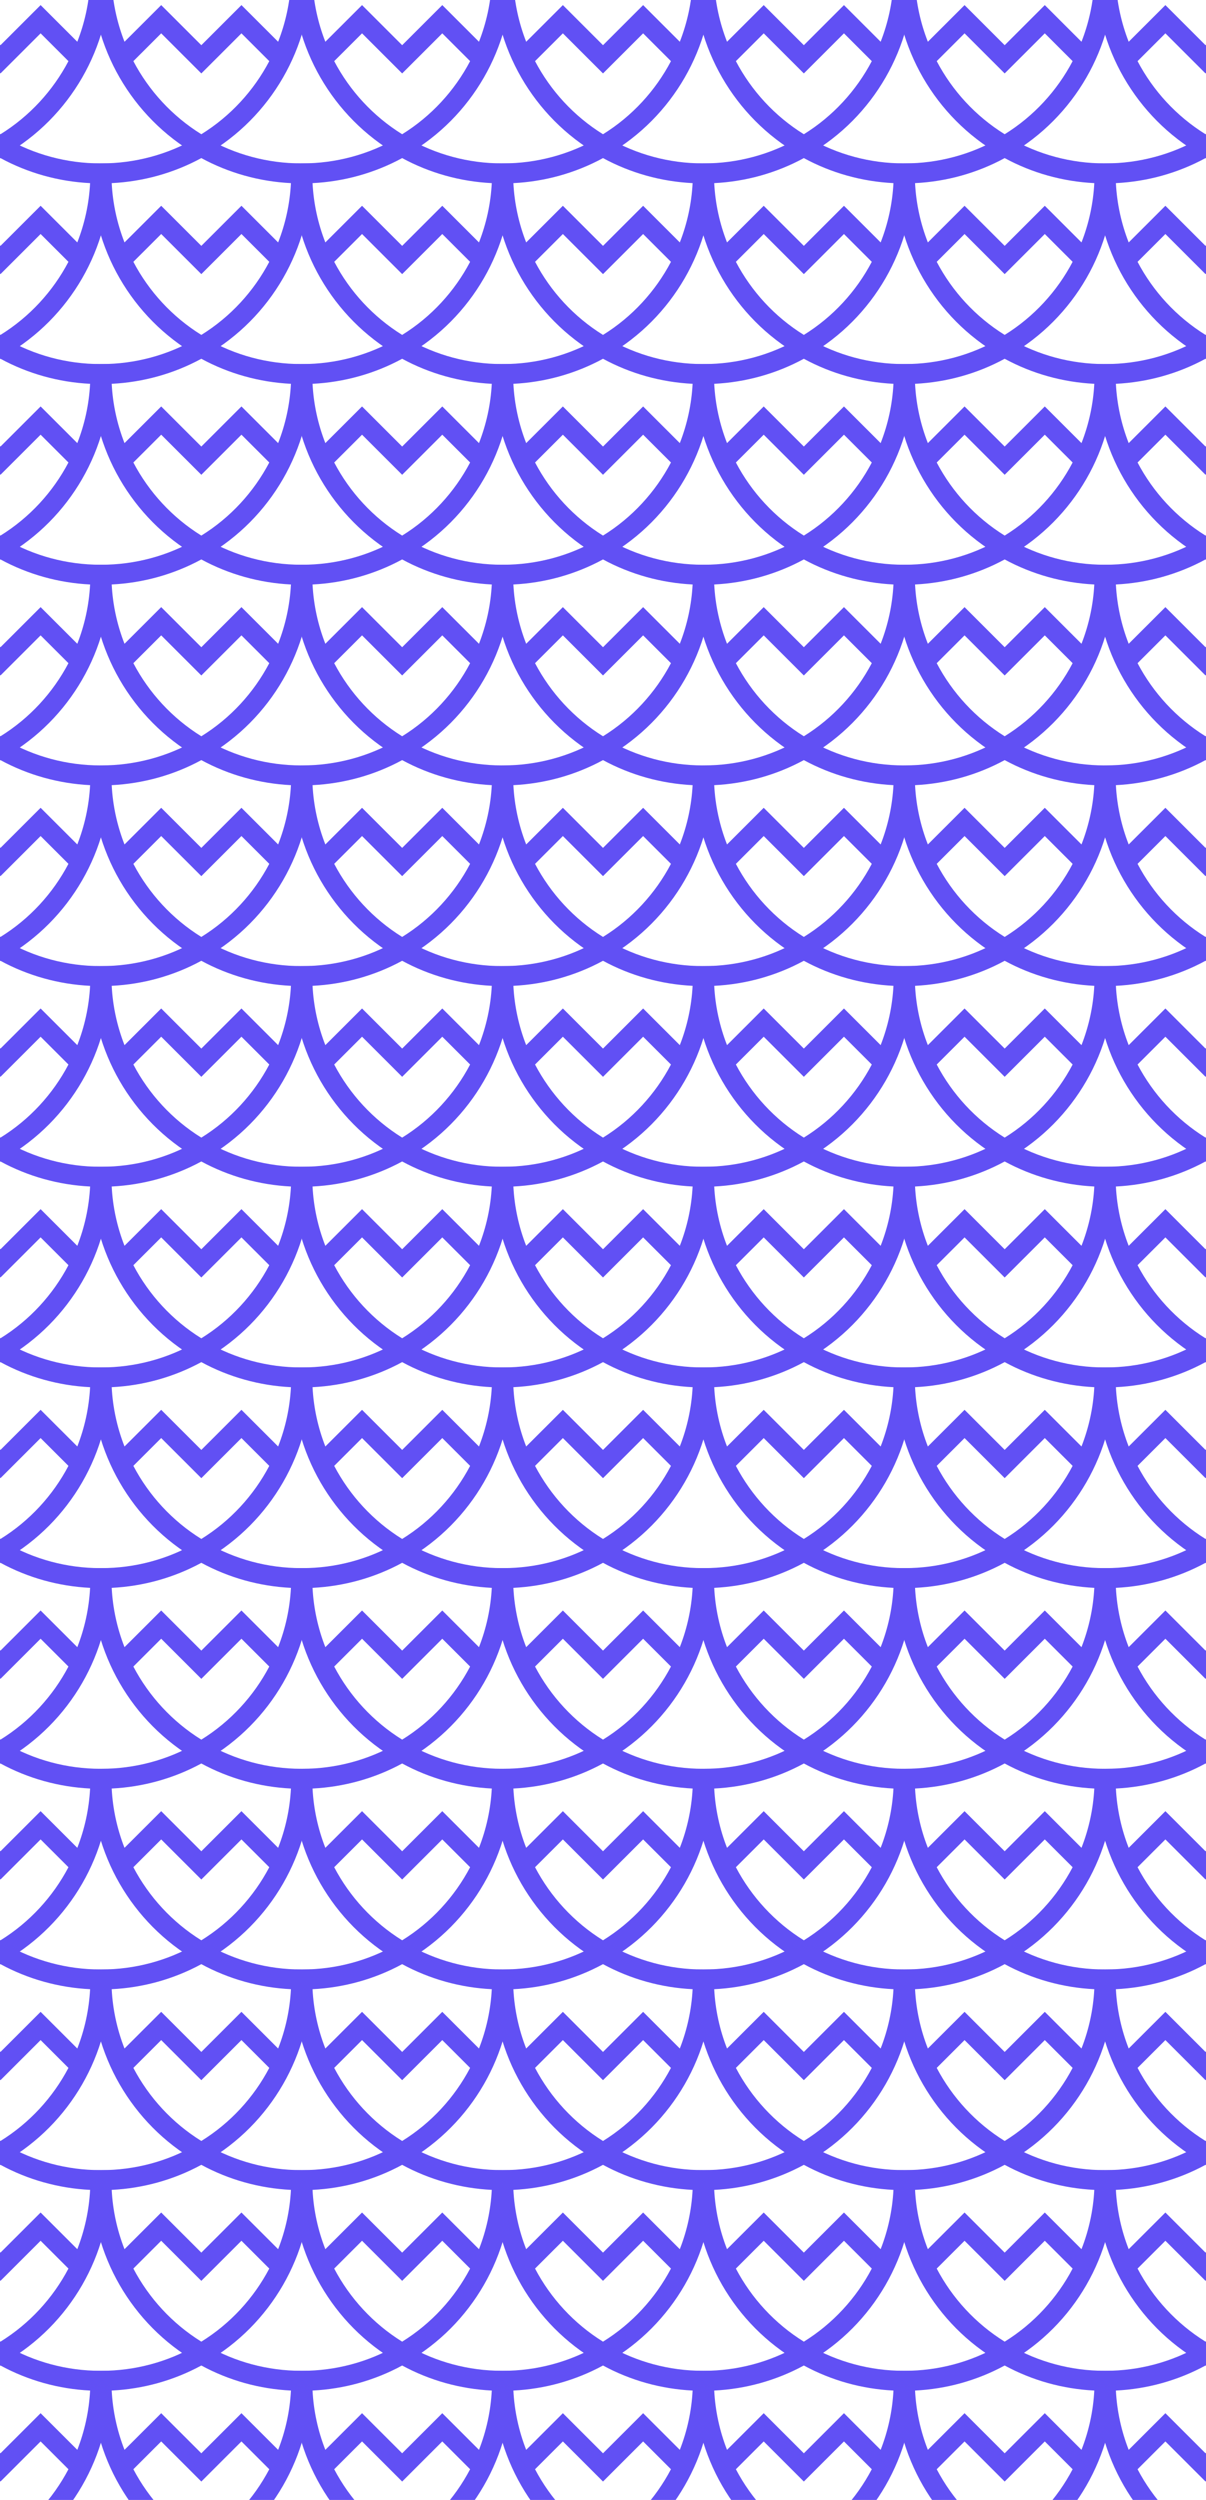 <svg width="1390" height="2880" viewBox="0 0 1390 2880" fill="none" xmlns="http://www.w3.org/2000/svg">
<g clip-path="url(#clip0_2001_4222)">
<path fill-rule="evenodd" clip-rule="evenodd" d="M-5.21 178.037L0.559 181.383V181.352L6.328 178.037C80.832 134.944 127.137 54.713 127.137 -31.351V-42.953H115.629C77.15 -42.953 39.376 -53.081 6.328 -72.234L0.559 -75.579L-5.21 -72.234C-38.258 -53.081 -76.032 -42.953 -114.511 -42.953L-126.018 -42.86V-31.351C-126.018 54.682 -79.714 134.914 -5.21 178.037ZM-87.978 48.113C-96.434 26.506 -101.507 3.462 -102.728 -20.209C-66.519 -21.989 -31.139 -31.842 0.559 -49.06C32.257 -31.842 67.638 -21.989 103.846 -20.209C102.625 3.454 97.551 26.499 89.094 48.111L46.802 5.88L0.559 52.073L-45.684 5.88L-87.978 48.113ZM-77.764 70.451L-45.684 38.415L0.559 84.608L46.802 38.415L78.881 70.45C60.944 104.524 34.118 133.839 0.559 154.649C-33 133.822 -59.827 104.517 -77.764 70.451Z" fill="#6150F4"/>
<path fill-rule="evenodd" clip-rule="evenodd" d="M-5.21 409.221L0.559 412.567V412.536L6.328 409.221C80.832 366.128 127.137 285.897 127.137 199.833V188.231H115.629C77.15 188.231 39.376 178.103 6.328 158.95L0.559 155.605L-5.21 158.95C-38.258 178.103 -76.032 188.231 -114.511 188.231L-126.018 188.323V199.833C-126.018 285.866 -79.714 366.098 -5.21 409.221ZM-87.978 279.297C-96.434 257.69 -101.507 234.646 -102.728 210.975C-66.519 209.195 -31.139 199.342 0.559 182.123C32.257 199.342 67.638 209.195 103.846 210.975C102.625 234.638 97.551 257.683 89.094 279.295L46.802 237.064L0.559 283.257L-45.684 237.064L-87.978 279.297ZM-77.764 301.635L-45.684 269.599L0.559 315.792L46.802 269.599L78.881 301.634C60.944 335.707 34.118 365.023 0.559 385.833C-33 365.006 -59.827 335.701 -77.764 301.635Z" fill="#6150F4"/>
<path fill-rule="evenodd" clip-rule="evenodd" d="M-5.21 640.405L0.559 643.751V643.72L6.328 640.405C80.832 597.312 127.137 517.08 127.137 431.017V419.415H115.629C77.15 419.415 39.376 409.286 6.328 390.134L0.559 386.788L-5.21 390.134C-38.258 409.286 -76.032 419.415 -114.511 419.415L-126.018 419.507V431.017C-126.018 517.05 -79.714 597.281 -5.21 640.405ZM-87.978 510.481C-96.434 488.874 -101.507 465.83 -102.728 442.159C-66.519 440.379 -31.139 430.526 0.559 413.307C32.257 430.526 67.638 440.379 103.846 442.159C102.625 465.822 97.551 488.867 89.094 510.479L46.802 468.248L0.559 514.441L-45.684 468.248L-87.978 510.481ZM-77.764 532.819L-45.684 500.783L0.559 546.976L46.802 500.783L78.881 532.818C60.944 566.891 34.118 596.207 0.559 617.017C-33 596.19 -59.827 566.884 -77.764 532.819Z" fill="#6150F4"/>
<path fill-rule="evenodd" clip-rule="evenodd" d="M-5.21 871.589L0.559 874.934V874.904L6.328 871.589C80.832 828.496 127.137 748.264 127.137 662.201V650.599H115.629C77.15 650.599 39.376 640.47 6.328 621.318L0.559 617.972L-5.21 621.318C-38.258 640.47 -76.032 650.599 -114.511 650.599L-126.018 650.691V662.201C-126.018 748.233 -79.714 828.465 -5.21 871.589ZM-87.978 741.664C-96.434 720.057 -101.507 697.014 -102.728 673.342C-66.519 671.562 -31.139 661.71 0.559 644.491C32.257 661.71 67.638 671.562 103.846 673.342C102.625 697.005 97.551 720.051 89.094 741.663L46.802 699.432L0.559 745.625L-45.684 699.432L-87.978 741.664ZM-77.764 764.002L-45.684 731.966L0.559 778.159L46.802 731.966L78.881 764.002C60.944 798.075 34.118 827.391 0.559 848.201C-33 827.373 -59.827 798.068 -77.764 764.002Z" fill="#6150F4"/>
<path fill-rule="evenodd" clip-rule="evenodd" d="M-5.21 1102.77L0.559 1106.12V1106.09L6.328 1102.77C80.832 1059.68 127.137 979.448 127.137 893.385V881.783H115.629C77.15 881.783 39.376 871.654 6.328 852.502L0.559 849.156L-5.21 852.502C-38.258 871.654 -76.032 881.783 -114.511 881.783L-126.018 881.875V893.385C-126.018 979.417 -79.714 1059.65 -5.21 1102.77ZM-87.978 972.848C-96.434 951.241 -101.507 928.197 -102.728 904.526C-66.519 902.746 -31.139 892.894 0.559 875.675C32.257 892.894 67.638 902.746 103.846 904.526C102.625 928.189 97.551 951.234 89.094 972.846L46.802 930.616L0.559 976.809L-45.684 930.616L-87.978 972.848ZM-77.764 995.186L-45.684 963.15L0.559 1009.34L46.802 963.15L78.881 995.186C60.944 1029.26 34.118 1058.57 0.559 1079.38C-33 1058.56 -59.827 1029.25 -77.764 995.186Z" fill="#6150F4"/>
<path fill-rule="evenodd" clip-rule="evenodd" d="M-5.21 1565.14L0.559 1568.49V1568.45L6.328 1565.14C80.832 1522.05 127.137 1441.82 127.137 1355.75V1344.15H115.629C77.15 1344.15 39.376 1334.02 6.328 1314.87L0.559 1311.52L-5.21 1314.87C-38.258 1334.02 -76.032 1344.15 -114.511 1344.15L-126.018 1344.24V1355.75C-126.018 1441.78 -79.714 1522.02 -5.21 1565.14ZM-87.978 1435.22C-96.434 1413.61 -101.507 1390.56 -102.728 1366.89C-66.519 1365.11 -31.139 1355.26 0.559 1338.04C32.257 1355.26 67.638 1365.11 103.846 1366.89C102.625 1390.56 97.551 1413.6 89.094 1435.21L46.802 1392.98L0.559 1439.18L-45.684 1392.98L-87.978 1435.22ZM-77.764 1457.55L-45.684 1425.52L0.559 1471.71L46.802 1425.52L78.881 1457.55C60.944 1491.63 34.118 1520.94 0.559 1541.75C-33 1520.92 -59.827 1491.62 -77.764 1457.55Z" fill="#6150F4"/>
<path fill-rule="evenodd" clip-rule="evenodd" d="M-5.21 1333.96L0.559 1337.3V1337.27L6.328 1333.96C80.832 1290.86 127.137 1210.63 127.137 1124.57V1112.97H115.629C77.15 1112.97 39.376 1102.84 6.328 1083.69L0.559 1080.34L-5.21 1083.69C-38.258 1102.84 -76.032 1112.97 -114.511 1112.97L-126.018 1113.06V1124.57C-126.018 1210.6 -79.714 1290.83 -5.21 1333.96ZM-87.978 1204.03C-96.434 1182.42 -101.507 1159.38 -102.728 1135.71C-66.519 1133.93 -31.139 1124.08 0.559 1106.86C32.257 1124.08 67.638 1133.93 103.846 1135.71C102.625 1159.37 97.551 1182.42 89.094 1204.03L46.802 1161.8L0.559 1207.99L-45.684 1161.8L-87.978 1204.03ZM-77.764 1226.37L-45.684 1194.33L0.559 1240.53L46.802 1194.33L78.881 1226.37C60.944 1260.44 34.118 1289.76 0.559 1310.57C-33 1289.74 -59.827 1260.44 -77.764 1226.37Z" fill="#6150F4"/>
<path fill-rule="evenodd" clip-rule="evenodd" d="M-5.21 1796.32L0.559 1799.67V1799.64L6.328 1796.32C80.832 1753.23 127.137 1673 127.137 1586.93V1575.33H115.629C77.15 1575.33 39.376 1565.2 6.328 1546.05L0.559 1542.71L-5.21 1546.05C-38.258 1565.2 -76.032 1575.33 -114.511 1575.33L-126.018 1575.42V1586.93C-126.018 1672.97 -79.714 1753.2 -5.21 1796.32ZM-87.978 1666.4C-96.434 1644.79 -101.507 1621.75 -102.728 1598.08C-66.519 1596.3 -31.139 1586.44 0.559 1569.22C32.257 1586.44 67.638 1596.3 103.846 1598.08C102.625 1621.74 97.551 1644.78 89.094 1666.4L46.802 1624.17L0.559 1670.36L-45.684 1624.17L-87.978 1666.4ZM-77.764 1688.74L-45.684 1656.7L0.559 1702.89L46.802 1656.7L78.881 1688.74C60.944 1722.81 34.118 1752.12 0.559 1772.93C-33 1752.11 -59.827 1722.8 -77.764 1688.74Z" fill="#6150F4"/>
<path fill-rule="evenodd" clip-rule="evenodd" d="M-5.21 2027.51L0.559 2030.85V2030.82L6.328 2027.51C80.832 1984.41 127.137 1904.18 127.137 1818.12V1806.52H115.629C77.15 1806.52 39.376 1796.39 6.328 1777.23L0.559 1773.89L-5.21 1777.23C-38.258 1796.39 -76.032 1806.52 -114.511 1806.52L-126.018 1806.61V1818.12C-126.018 1904.15 -79.714 1984.38 -5.21 2027.51ZM-87.978 1897.58C-96.434 1875.97 -101.507 1852.93 -102.728 1829.26C-66.519 1827.48 -31.139 1817.63 0.559 1800.41C32.257 1817.63 67.638 1827.48 103.846 1829.26C102.625 1852.92 97.551 1875.97 89.094 1897.58L46.802 1855.35L0.559 1901.54L-45.684 1855.35L-87.978 1897.58ZM-77.764 1919.92L-45.684 1887.88L0.559 1934.08L46.802 1887.88L78.881 1919.92C60.944 1953.99 34.118 1983.31 0.559 2004.12C-33 1983.29 -59.827 1953.98 -77.764 1919.92Z" fill="#6150F4"/>
<path fill-rule="evenodd" clip-rule="evenodd" d="M-5.21 2258.69L0.559 2262.03V2262L6.328 2258.69C80.832 2215.59 127.137 2135.36 127.137 2049.3V2037.7H115.629C77.15 2037.7 39.376 2027.57 6.328 2008.42L0.559 2005.07L-5.21 2008.42C-38.258 2027.57 -76.032 2037.7 -114.511 2037.7L-126.018 2037.79V2049.3C-126.018 2135.33 -79.714 2215.56 -5.21 2258.69ZM-87.978 2128.76C-96.434 2107.16 -101.507 2084.11 -102.728 2060.44C-66.519 2058.66 -31.139 2048.81 0.559 2031.59C32.257 2048.81 67.638 2058.66 103.846 2060.44C102.625 2084.1 97.551 2107.15 89.094 2128.76L46.802 2086.53L0.559 2132.72L-45.684 2086.53L-87.978 2128.76ZM-77.764 2151.1L-45.684 2119.07L0.559 2165.26L46.802 2119.07L78.881 2151.1C60.944 2185.17 34.118 2214.49 0.559 2235.3C-33 2214.47 -59.827 2185.17 -77.764 2151.1Z" fill="#6150F4"/>
<path fill-rule="evenodd" clip-rule="evenodd" d="M-5.21 2489.87L0.559 2493.22V2493.19L6.328 2489.87C80.832 2446.78 127.137 2366.55 127.137 2280.48V2268.88H115.629C77.15 2268.88 39.376 2258.75 6.328 2239.6L0.559 2236.26L-5.21 2239.6C-38.258 2258.75 -76.032 2268.88 -114.511 2268.88L-126.018 2268.97V2280.48C-126.018 2366.52 -79.714 2446.75 -5.21 2489.87ZM-87.978 2359.95C-96.434 2338.34 -101.507 2315.3 -102.728 2291.63C-66.519 2289.85 -31.139 2279.99 0.559 2262.77C32.257 2279.99 67.638 2289.85 103.846 2291.63C102.625 2315.29 97.551 2338.33 89.094 2359.95L46.802 2317.71L0.559 2363.91L-45.684 2317.71L-87.978 2359.95ZM-77.764 2382.29L-45.684 2350.25L0.559 2396.44L46.802 2350.25L78.881 2382.28C60.944 2416.36 34.118 2445.67 0.559 2466.48C-33 2445.66 -59.827 2416.35 -77.764 2382.29Z" fill="#6150F4"/>
<path fill-rule="evenodd" clip-rule="evenodd" d="M-5.21 2721.05L0.559 2724.4V2724.37L6.328 2721.05C80.832 2677.96 127.137 2597.73 127.137 2511.67V2500.06H115.629C77.15 2500.06 39.376 2489.93 6.328 2470.78L0.559 2467.44L-5.21 2470.78C-38.258 2489.93 -76.032 2500.06 -114.511 2500.06L-126.018 2500.16V2511.67C-126.018 2597.7 -79.714 2677.93 -5.21 2721.05ZM-87.978 2591.13C-96.434 2569.52 -101.507 2546.48 -102.728 2522.81C-66.519 2521.03 -31.139 2511.17 0.559 2493.96C32.257 2511.17 67.638 2521.03 103.846 2522.81C102.625 2546.47 97.551 2569.51 89.094 2591.13L46.802 2548.9L0.559 2595.09L-45.684 2548.9L-87.978 2591.13ZM-77.764 2613.47L-45.684 2581.43L0.559 2627.62L46.802 2581.43L78.881 2613.47C60.944 2647.54 34.118 2676.85 0.559 2697.67C-33 2676.84 -59.827 2647.53 -77.764 2613.47Z" fill="#6150F4"/>
<path fill-rule="evenodd" clip-rule="evenodd" d="M-5.21 2952.23L0.559 2955.58V2955.55L6.328 2952.23C80.832 2909.14 127.137 2828.91 127.137 2742.85V2731.24H115.629C77.15 2731.24 39.376 2721.12 6.328 2701.96L0.559 2698.62L-5.21 2701.96C-38.258 2721.12 -76.032 2731.24 -114.511 2731.24L-126.018 2731.34V2742.85C-126.018 2828.88 -79.714 2909.11 -5.21 2952.23ZM-87.978 2822.31C-96.434 2800.7 -101.507 2777.66 -102.728 2753.99C-66.519 2752.21 -31.139 2742.36 0.559 2725.14C32.257 2742.36 67.638 2752.21 103.846 2753.99C102.625 2777.65 97.551 2800.7 89.094 2822.31L46.802 2780.08L0.559 2826.27L-45.684 2780.08L-87.978 2822.31ZM-77.764 2844.65L-45.684 2812.61L0.559 2858.81L46.802 2812.61L78.881 2844.65C60.944 2878.72 34.118 2908.04 0.559 2928.85C-33 2908.02 -59.827 2878.71 -77.764 2844.65Z" fill="#6150F4"/>
<path fill-rule="evenodd" clip-rule="evenodd" d="M226.27 178.037L232.039 181.383V181.352L237.808 178.037C312.312 134.944 358.617 54.713 358.617 -31.351V-42.953H347.11C308.63 -42.953 270.856 -53.081 237.808 -72.234L232.039 -75.579L226.27 -72.234C193.222 -53.081 155.448 -42.953 116.969 -42.953L105.462 -42.86V-31.351C105.462 54.682 151.766 134.914 226.27 178.037ZM143.503 48.113C135.046 26.506 129.973 3.462 128.752 -20.209C164.961 -21.989 200.341 -31.842 232.039 -49.06C263.737 -31.842 299.118 -21.989 335.327 -20.209C334.105 3.454 329.031 26.499 320.574 48.111L278.282 5.88L232.039 52.073L185.796 5.88L143.503 48.113ZM153.717 70.451L185.796 38.415L232.039 84.608L278.282 38.415L310.361 70.45C292.425 104.524 265.598 133.839 232.039 154.649C198.48 133.822 171.653 104.517 153.717 70.451Z" fill="#6150F4"/>
<path fill-rule="evenodd" clip-rule="evenodd" d="M226.27 409.221L232.039 412.567V412.536L237.808 409.221C312.312 366.128 358.617 285.897 358.617 199.833V188.231H347.11C308.63 188.231 270.856 178.103 237.808 158.95L232.039 155.605L226.27 158.95C193.222 178.103 155.448 188.231 116.969 188.231L105.462 188.323V199.833C105.462 285.866 151.766 366.098 226.27 409.221ZM143.503 279.297C135.046 257.69 129.973 234.646 128.752 210.975C164.961 209.195 200.341 199.342 232.039 182.123C263.737 199.342 299.118 209.195 335.327 210.975C334.105 234.638 329.031 257.683 320.574 279.295L278.282 237.064L232.039 283.257L185.796 237.064L143.503 279.297ZM153.717 301.635L185.796 269.599L232.039 315.792L278.282 269.599L310.361 301.634C292.425 335.707 265.598 365.023 232.039 385.833C198.48 365.006 171.653 335.701 153.717 301.635Z" fill="#6150F4"/>
<path fill-rule="evenodd" clip-rule="evenodd" d="M226.27 640.405L232.039 643.751V643.72L237.808 640.405C312.312 597.312 358.617 517.08 358.617 431.017V419.415H347.11C308.63 419.415 270.856 409.286 237.808 390.134L232.039 386.788L226.27 390.134C193.222 409.286 155.448 419.415 116.969 419.415L105.462 419.507V431.017C105.462 517.05 151.766 597.281 226.27 640.405ZM143.503 510.481C135.046 488.874 129.973 465.83 128.752 442.159C164.961 440.379 200.341 430.526 232.039 413.307C263.737 430.526 299.118 440.379 335.327 442.159C334.105 465.822 329.031 488.867 320.574 510.479L278.282 468.248L232.039 514.441L185.796 468.248L143.503 510.481ZM153.717 532.819L185.796 500.783L232.039 546.976L278.282 500.783L310.361 532.818C292.425 566.891 265.598 596.207 232.039 617.017C198.48 596.19 171.653 566.884 153.717 532.819Z" fill="#6150F4"/>
<path fill-rule="evenodd" clip-rule="evenodd" d="M226.27 871.589L232.039 874.934V874.904L237.808 871.589C312.312 828.496 358.617 748.264 358.617 662.201V650.599H347.11C308.63 650.599 270.856 640.47 237.808 621.318L232.039 617.972L226.27 621.318C193.222 640.47 155.448 650.599 116.969 650.599L105.462 650.691V662.201C105.462 748.233 151.766 828.465 226.27 871.589ZM143.503 741.664C135.046 720.057 129.973 697.014 128.752 673.342C164.961 671.562 200.341 661.71 232.039 644.491C263.737 661.71 299.118 671.562 335.327 673.342C334.105 697.005 329.031 720.051 320.574 741.663L278.282 699.432L232.039 745.625L185.796 699.432L143.503 741.664ZM153.717 764.002L185.796 731.966L232.039 778.159L278.282 731.966L310.361 764.002C292.425 798.075 265.598 827.391 232.039 848.201C198.48 827.373 171.653 798.068 153.717 764.002Z" fill="#6150F4"/>
<path fill-rule="evenodd" clip-rule="evenodd" d="M226.27 1565.14L232.039 1568.49V1568.45L237.808 1565.14C312.312 1522.05 358.617 1441.82 358.617 1355.75V1344.15H347.11C308.63 1344.15 270.856 1334.02 237.808 1314.87L232.039 1311.52L226.27 1314.87C193.222 1334.02 155.448 1344.15 116.969 1344.15L105.462 1344.24V1355.75C105.462 1441.78 151.766 1522.02 226.27 1565.14ZM143.503 1435.22C135.046 1413.61 129.973 1390.56 128.752 1366.89C164.961 1365.11 200.341 1355.26 232.039 1338.04C263.737 1355.26 299.118 1365.11 335.327 1366.89C334.105 1390.56 329.031 1413.6 320.574 1435.21L278.282 1392.98L232.039 1439.18L185.796 1392.98L143.503 1435.22ZM153.717 1457.55L185.796 1425.52L232.039 1471.71L278.282 1425.52L310.361 1457.55C292.425 1491.63 265.598 1520.94 232.039 1541.75C198.48 1520.92 171.653 1491.62 153.717 1457.55Z" fill="#6150F4"/>
<path fill-rule="evenodd" clip-rule="evenodd" d="M226.27 1102.77L232.039 1106.12V1106.09L237.808 1102.77C312.312 1059.68 358.617 979.448 358.617 893.385V881.783H347.11C308.63 881.783 270.856 871.654 237.808 852.502L232.039 849.156L226.27 852.502C193.222 871.654 155.448 881.783 116.969 881.783L105.462 881.875V893.385C105.462 979.417 151.766 1059.65 226.27 1102.77ZM143.503 972.848C135.046 951.241 129.973 928.197 128.752 904.526C164.961 902.746 200.341 892.894 232.039 875.675C263.737 892.894 299.118 902.746 335.327 904.526C334.105 928.189 329.031 951.234 320.574 972.846L278.282 930.616L232.039 976.809L185.796 930.616L143.503 972.848ZM153.717 995.186L185.796 963.15L232.039 1009.34L278.282 963.15L310.361 995.186C292.425 1029.26 265.598 1058.57 232.039 1079.38C198.48 1058.56 171.653 1029.25 153.717 995.186Z" fill="#6150F4"/>
<path fill-rule="evenodd" clip-rule="evenodd" d="M226.27 1333.96L232.039 1337.3V1337.27L237.808 1333.96C312.312 1290.86 358.617 1210.63 358.617 1124.57V1112.97H347.11C308.63 1112.97 270.856 1102.84 237.808 1083.69L232.039 1080.34L226.27 1083.69C193.222 1102.84 155.448 1112.97 116.969 1112.97L105.462 1113.06V1124.57C105.462 1210.6 151.766 1290.83 226.27 1333.96ZM143.503 1204.03C135.046 1182.42 129.973 1159.38 128.752 1135.71C164.961 1133.93 200.341 1124.08 232.039 1106.86C263.737 1124.08 299.118 1133.93 335.327 1135.71C334.105 1159.37 329.031 1182.42 320.574 1204.03L278.282 1161.8L232.039 1207.99L185.796 1161.8L143.503 1204.03ZM153.717 1226.37L185.796 1194.33L232.039 1240.53L278.282 1194.33L310.361 1226.37C292.425 1260.44 265.598 1289.76 232.039 1310.57C198.48 1289.74 171.653 1260.44 153.717 1226.37Z" fill="#6150F4"/>
<path fill-rule="evenodd" clip-rule="evenodd" d="M226.27 1796.32L232.039 1799.67V1799.64L237.808 1796.32C312.312 1753.23 358.617 1673 358.617 1586.93V1575.33H347.11C308.63 1575.33 270.856 1565.2 237.808 1546.05L232.039 1542.71L226.27 1546.05C193.222 1565.2 155.448 1575.33 116.969 1575.33L105.462 1575.42V1586.93C105.462 1672.97 151.766 1753.2 226.27 1796.32ZM143.503 1666.4C135.046 1644.79 129.973 1621.75 128.752 1598.08C164.961 1596.3 200.341 1586.44 232.039 1569.22C263.737 1586.44 299.118 1596.3 335.327 1598.08C334.105 1621.74 329.031 1644.78 320.574 1666.4L278.282 1624.17L232.039 1670.36L185.796 1624.17L143.503 1666.4ZM153.717 1688.74L185.796 1656.7L232.039 1702.89L278.282 1656.7L310.361 1688.74C292.425 1722.81 265.598 1752.12 232.039 1772.93C198.48 1752.11 171.653 1722.8 153.717 1688.74Z" fill="#6150F4"/>
<path fill-rule="evenodd" clip-rule="evenodd" d="M226.27 2027.51L232.039 2030.85V2030.82L237.808 2027.51C312.312 1984.41 358.617 1904.18 358.617 1818.12V1806.52H347.11C308.63 1806.52 270.856 1796.39 237.808 1777.23L232.039 1773.89L226.27 1777.23C193.222 1796.39 155.448 1806.52 116.969 1806.52L105.462 1806.61V1818.12C105.462 1904.15 151.766 1984.38 226.27 2027.51ZM143.503 1897.58C135.046 1875.97 129.973 1852.93 128.752 1829.26C164.961 1827.48 200.341 1817.63 232.039 1800.41C263.737 1817.63 299.118 1827.48 335.327 1829.26C334.105 1852.92 329.031 1875.97 320.574 1897.58L278.282 1855.35L232.039 1901.54L185.796 1855.35L143.503 1897.58ZM153.717 1919.92L185.796 1887.88L232.039 1934.08L278.282 1887.88L310.361 1919.92C292.425 1953.99 265.598 1983.31 232.039 2004.12C198.48 1983.29 171.653 1953.98 153.717 1919.92Z" fill="#6150F4"/>
<path fill-rule="evenodd" clip-rule="evenodd" d="M226.27 2258.69L232.039 2262.03V2262L237.808 2258.69C312.312 2215.59 358.617 2135.36 358.617 2049.3V2037.7H347.11C308.63 2037.7 270.856 2027.57 237.808 2008.42L232.039 2005.07L226.27 2008.42C193.222 2027.57 155.448 2037.7 116.969 2037.7L105.462 2037.79V2049.3C105.462 2135.33 151.766 2215.56 226.27 2258.69ZM143.503 2128.76C135.046 2107.16 129.973 2084.11 128.752 2060.44C164.961 2058.66 200.341 2048.81 232.039 2031.59C263.737 2048.81 299.118 2058.66 335.327 2060.44C334.105 2084.1 329.031 2107.15 320.574 2128.76L278.282 2086.53L232.039 2132.72L185.796 2086.53L143.503 2128.76ZM153.717 2151.1L185.796 2119.07L232.039 2165.26L278.282 2119.07L310.361 2151.1C292.425 2185.17 265.598 2214.49 232.039 2235.3C198.48 2214.47 171.653 2185.17 153.717 2151.1Z" fill="#6150F4"/>
<path fill-rule="evenodd" clip-rule="evenodd" d="M226.27 2489.87L232.039 2493.22V2493.19L237.808 2489.87C312.312 2446.78 358.617 2366.55 358.617 2280.48V2268.88H347.11C308.63 2268.88 270.856 2258.75 237.808 2239.6L232.039 2236.26L226.27 2239.6C193.222 2258.75 155.448 2268.88 116.969 2268.88L105.462 2268.97V2280.48C105.462 2366.52 151.766 2446.75 226.27 2489.87ZM143.503 2359.95C135.046 2338.34 129.973 2315.3 128.752 2291.63C164.961 2289.85 200.341 2279.99 232.039 2262.77C263.737 2279.99 299.118 2289.85 335.327 2291.63C334.105 2315.29 329.031 2338.33 320.574 2359.95L278.282 2317.71L232.039 2363.91L185.796 2317.71L143.503 2359.95ZM153.717 2382.29L185.796 2350.25L232.039 2396.44L278.282 2350.25L310.361 2382.28C292.425 2416.36 265.598 2445.67 232.039 2466.48C198.48 2445.66 171.653 2416.35 153.717 2382.29Z" fill="#6150F4"/>
<path fill-rule="evenodd" clip-rule="evenodd" d="M226.27 2721.05L232.039 2724.4V2724.37L237.808 2721.05C312.312 2677.96 358.617 2597.73 358.617 2511.67V2500.06H347.11C308.63 2500.06 270.856 2489.93 237.808 2470.78L232.039 2467.44L226.27 2470.78C193.222 2489.93 155.448 2500.06 116.969 2500.06L105.462 2500.16V2511.67C105.462 2597.7 151.766 2677.93 226.27 2721.05ZM143.503 2591.13C135.046 2569.52 129.973 2546.48 128.752 2522.81C164.961 2521.03 200.341 2511.17 232.039 2493.96C263.737 2511.17 299.118 2521.03 335.327 2522.81C334.105 2546.47 329.031 2569.51 320.574 2591.13L278.282 2548.9L232.039 2595.09L185.796 2548.9L143.503 2591.13ZM153.717 2613.47L185.796 2581.43L232.039 2627.62L278.282 2581.43L310.361 2613.47C292.425 2647.54 265.598 2676.85 232.039 2697.67C198.48 2676.84 171.653 2647.53 153.717 2613.47Z" fill="#6150F4"/>
<path fill-rule="evenodd" clip-rule="evenodd" d="M226.27 2952.23L232.039 2955.58V2955.55L237.808 2952.23C312.312 2909.14 358.617 2828.91 358.617 2742.85V2731.24H347.11C308.63 2731.24 270.856 2721.12 237.808 2701.96L232.039 2698.62L226.27 2701.96C193.222 2721.12 155.448 2731.24 116.969 2731.24L105.462 2731.34V2742.85C105.462 2828.88 151.766 2909.11 226.27 2952.23ZM143.503 2822.31C135.046 2800.7 129.973 2777.66 128.752 2753.99C164.961 2752.21 200.341 2742.36 232.039 2725.14C263.737 2742.36 299.118 2752.21 335.327 2753.99C334.105 2777.65 329.031 2800.7 320.574 2822.31L278.282 2780.08L232.039 2826.27L185.796 2780.08L143.503 2822.31ZM153.717 2844.65L185.796 2812.61L232.039 2858.81L278.282 2812.61L310.361 2844.65C292.425 2878.72 265.598 2908.04 232.039 2928.85C198.48 2908.02 171.653 2878.71 153.717 2844.65Z" fill="#6150F4"/>
<path fill-rule="evenodd" clip-rule="evenodd" d="M457.751 178.037L463.52 181.383V181.352L469.289 178.037C543.793 134.944 590.097 54.713 590.097 -31.351V-42.953H578.59C540.111 -42.953 502.337 -53.081 469.289 -72.234L463.52 -75.579L457.751 -72.234C424.703 -53.081 386.929 -42.953 348.449 -42.953L336.942 -42.86V-31.351C336.942 54.682 383.247 134.914 457.751 178.037ZM374.983 48.113C366.527 26.506 361.454 3.462 360.233 -20.209C396.441 -21.989 431.822 -31.842 463.52 -49.06C495.218 -31.842 530.598 -21.989 566.807 -20.209C565.586 3.454 560.512 26.499 552.055 48.111L509.763 5.88L463.52 52.073L417.277 5.88L374.983 48.113ZM385.197 70.451L417.277 38.415L463.52 84.608L509.763 38.415L541.842 70.45C523.905 104.524 497.078 133.839 463.52 154.649C429.961 133.822 403.133 104.517 385.197 70.451Z" fill="#6150F4"/>
<path fill-rule="evenodd" clip-rule="evenodd" d="M457.751 409.221L463.52 412.567V412.536L469.289 409.221C543.793 366.128 590.097 285.897 590.097 199.833V188.231H578.59C540.111 188.231 502.337 178.103 469.289 158.95L463.52 155.605L457.751 158.95C424.703 178.103 386.929 188.231 348.449 188.231L336.942 188.323V199.833C336.942 285.866 383.247 366.098 457.751 409.221ZM374.983 279.297C366.527 257.69 361.454 234.646 360.233 210.975C396.441 209.195 431.822 199.342 463.52 182.123C495.218 199.342 530.598 209.195 566.807 210.975C565.586 234.638 560.512 257.683 552.055 279.295L509.763 237.064L463.52 283.257L417.277 237.064L374.983 279.297ZM385.197 301.635L417.277 269.599L463.52 315.792L509.763 269.599L541.842 301.634C523.905 335.707 497.078 365.023 463.52 385.833C429.961 365.006 403.133 335.701 385.197 301.635Z" fill="#6150F4"/>
<path fill-rule="evenodd" clip-rule="evenodd" d="M457.751 640.405L463.52 643.751V643.72L469.289 640.405C543.793 597.312 590.097 517.08 590.097 431.017V419.415H578.59C540.111 419.415 502.337 409.286 469.289 390.134L463.52 386.788L457.751 390.134C424.703 409.286 386.929 419.415 348.449 419.415L336.942 419.507V431.017C336.942 517.05 383.247 597.281 457.751 640.405ZM374.983 510.481C366.527 488.874 361.454 465.83 360.233 442.159C396.441 440.379 431.822 430.526 463.52 413.307C495.218 430.526 530.598 440.379 566.807 442.159C565.586 465.822 560.512 488.867 552.055 510.479L509.763 468.248L463.52 514.441L417.277 468.248L374.983 510.481ZM385.197 532.819L417.277 500.783L463.52 546.976L509.763 500.783L541.842 532.818C523.905 566.891 497.078 596.207 463.52 617.017C429.961 596.19 403.133 566.884 385.197 532.819Z" fill="#6150F4"/>
<path fill-rule="evenodd" clip-rule="evenodd" d="M457.751 1565.14L463.52 1568.49V1568.45L469.289 1565.14C543.793 1522.05 590.097 1441.82 590.097 1355.75V1344.15H578.59C540.111 1344.15 502.337 1334.02 469.289 1314.87L463.52 1311.52L457.751 1314.87C424.703 1334.02 386.929 1344.15 348.449 1344.15L336.942 1344.24V1355.75C336.942 1441.78 383.247 1522.02 457.751 1565.14ZM374.983 1435.22C366.527 1413.61 361.454 1390.56 360.233 1366.89C396.441 1365.11 431.822 1355.26 463.52 1338.04C495.218 1355.26 530.598 1365.11 566.807 1366.89C565.586 1390.56 560.512 1413.6 552.055 1435.21L509.763 1392.98L463.52 1439.18L417.277 1392.98L374.983 1435.22ZM385.197 1457.55L417.277 1425.52L463.52 1471.71L509.763 1425.52L541.842 1457.55C523.905 1491.63 497.078 1520.94 463.52 1541.75C429.961 1520.92 403.133 1491.62 385.197 1457.55Z" fill="#6150F4"/>
<path fill-rule="evenodd" clip-rule="evenodd" d="M457.751 871.589L463.52 874.934V874.904L469.289 871.589C543.793 828.496 590.097 748.264 590.097 662.201V650.599H578.59C540.111 650.599 502.337 640.47 469.289 621.318L463.52 617.972L457.751 621.318C424.703 640.47 386.929 650.599 348.449 650.599L336.942 650.691V662.201C336.942 748.233 383.247 828.465 457.751 871.589ZM374.983 741.664C366.527 720.057 361.454 697.014 360.233 673.342C396.441 671.562 431.822 661.71 463.52 644.491C495.218 661.71 530.598 671.562 566.807 673.342C565.586 697.005 560.512 720.051 552.055 741.663L509.763 699.432L463.52 745.625L417.277 699.432L374.983 741.664ZM385.197 764.002L417.277 731.966L463.52 778.159L509.763 731.966L541.842 764.002C523.905 798.075 497.078 827.391 463.52 848.201C429.961 827.373 403.133 798.068 385.197 764.002Z" fill="#6150F4"/>
<path fill-rule="evenodd" clip-rule="evenodd" d="M457.751 1102.77L463.52 1106.12V1106.09L469.289 1102.77C543.793 1059.68 590.097 979.448 590.097 893.385V881.783H578.59C540.111 881.783 502.337 871.654 469.289 852.502L463.52 849.156L457.751 852.502C424.703 871.654 386.929 881.783 348.449 881.783L336.942 881.875V893.385C336.942 979.417 383.247 1059.65 457.751 1102.77ZM374.983 972.848C366.527 951.241 361.454 928.197 360.233 904.526C396.441 902.746 431.822 892.894 463.52 875.675C495.218 892.894 530.598 902.746 566.807 904.526C565.586 928.189 560.512 951.234 552.055 972.846L509.763 930.616L463.52 976.809L417.277 930.616L374.983 972.848ZM385.197 995.186L417.277 963.15L463.52 1009.34L509.763 963.15L541.842 995.186C523.905 1029.26 497.078 1058.57 463.52 1079.38C429.961 1058.56 403.133 1029.25 385.197 995.186Z" fill="#6150F4"/>
<path fill-rule="evenodd" clip-rule="evenodd" d="M457.751 1333.96L463.52 1337.3V1337.27L469.289 1333.96C543.793 1290.86 590.097 1210.63 590.097 1124.57V1112.97H578.59C540.111 1112.97 502.337 1102.84 469.289 1083.69L463.52 1080.34L457.751 1083.69C424.703 1102.84 386.929 1112.97 348.449 1112.97L336.942 1113.06V1124.57C336.942 1210.6 383.247 1290.83 457.751 1333.96ZM374.983 1204.03C366.527 1182.42 361.454 1159.38 360.233 1135.71C396.441 1133.93 431.822 1124.08 463.52 1106.86C495.218 1124.08 530.598 1133.93 566.807 1135.71C565.586 1159.37 560.512 1182.42 552.055 1204.03L509.763 1161.8L463.52 1207.99L417.277 1161.8L374.983 1204.03ZM385.197 1226.37L417.277 1194.33L463.52 1240.53L509.763 1194.33L541.842 1226.37C523.905 1260.44 497.078 1289.76 463.52 1310.57C429.961 1289.74 403.133 1260.44 385.197 1226.37Z" fill="#6150F4"/>
<path fill-rule="evenodd" clip-rule="evenodd" d="M457.751 1796.32L463.52 1799.67V1799.64L469.289 1796.32C543.793 1753.23 590.097 1673 590.097 1586.93V1575.33H578.59C540.111 1575.33 502.337 1565.2 469.289 1546.05L463.52 1542.71L457.751 1546.05C424.703 1565.2 386.929 1575.33 348.449 1575.33L336.942 1575.42V1586.93C336.942 1672.97 383.247 1753.2 457.751 1796.32ZM374.983 1666.4C366.527 1644.79 361.454 1621.75 360.233 1598.08C396.441 1596.3 431.822 1586.44 463.52 1569.22C495.218 1586.44 530.598 1596.3 566.807 1598.08C565.586 1621.74 560.512 1644.78 552.055 1666.4L509.763 1624.17L463.52 1670.36L417.277 1624.17L374.983 1666.4ZM385.197 1688.74L417.277 1656.7L463.52 1702.89L509.763 1656.7L541.842 1688.74C523.905 1722.81 497.078 1752.12 463.52 1772.93C429.961 1752.11 403.133 1722.8 385.197 1688.74Z" fill="#6150F4"/>
<path fill-rule="evenodd" clip-rule="evenodd" d="M457.751 2027.51L463.52 2030.85V2030.82L469.289 2027.51C543.793 1984.41 590.097 1904.18 590.097 1818.12V1806.52H578.59C540.111 1806.52 502.337 1796.39 469.289 1777.23L463.52 1773.89L457.751 1777.23C424.703 1796.39 386.929 1806.52 348.449 1806.52L336.942 1806.61V1818.12C336.942 1904.15 383.247 1984.38 457.751 2027.51ZM374.983 1897.58C366.527 1875.97 361.454 1852.93 360.233 1829.26C396.441 1827.48 431.822 1817.63 463.52 1800.41C495.218 1817.63 530.598 1827.48 566.807 1829.26C565.586 1852.92 560.512 1875.97 552.055 1897.58L509.763 1855.35L463.52 1901.54L417.277 1855.35L374.983 1897.58ZM385.197 1919.92L417.277 1887.88L463.52 1934.08L509.763 1887.88L541.842 1919.92C523.905 1953.99 497.078 1983.31 463.52 2004.12C429.961 1983.29 403.133 1953.98 385.197 1919.92Z" fill="#6150F4"/>
<path fill-rule="evenodd" clip-rule="evenodd" d="M457.751 2258.69L463.52 2262.03V2262L469.289 2258.69C543.793 2215.59 590.097 2135.36 590.097 2049.3V2037.7H578.59C540.111 2037.7 502.337 2027.57 469.289 2008.42L463.52 2005.07L457.751 2008.42C424.703 2027.57 386.929 2037.7 348.449 2037.7L336.942 2037.79V2049.3C336.942 2135.33 383.247 2215.56 457.751 2258.69ZM374.983 2128.76C366.527 2107.16 361.454 2084.11 360.233 2060.44C396.441 2058.66 431.822 2048.81 463.52 2031.59C495.218 2048.81 530.598 2058.66 566.807 2060.44C565.586 2084.1 560.512 2107.15 552.055 2128.76L509.763 2086.53L463.52 2132.72L417.277 2086.53L374.983 2128.76ZM385.197 2151.1L417.277 2119.07L463.52 2165.26L509.763 2119.07L541.842 2151.1C523.905 2185.17 497.078 2214.49 463.52 2235.3C429.961 2214.47 403.133 2185.17 385.197 2151.1Z" fill="#6150F4"/>
<path fill-rule="evenodd" clip-rule="evenodd" d="M457.751 2489.87L463.52 2493.22V2493.19L469.289 2489.87C543.793 2446.78 590.097 2366.55 590.097 2280.48V2268.88H578.59C540.111 2268.88 502.337 2258.75 469.289 2239.6L463.52 2236.26L457.751 2239.6C424.703 2258.75 386.929 2268.88 348.449 2268.88L336.942 2268.97V2280.48C336.942 2366.52 383.247 2446.75 457.751 2489.87ZM374.983 2359.95C366.527 2338.34 361.454 2315.3 360.233 2291.63C396.441 2289.85 431.822 2279.99 463.52 2262.77C495.218 2279.99 530.598 2289.85 566.807 2291.63C565.586 2315.29 560.512 2338.33 552.055 2359.95L509.763 2317.71L463.52 2363.91L417.277 2317.71L374.983 2359.95ZM385.197 2382.29L417.277 2350.25L463.52 2396.44L509.763 2350.25L541.842 2382.28C523.905 2416.36 497.078 2445.67 463.52 2466.48C429.961 2445.66 403.133 2416.35 385.197 2382.29Z" fill="#6150F4"/>
<path fill-rule="evenodd" clip-rule="evenodd" d="M457.751 2721.05L463.52 2724.4V2724.37L469.289 2721.05C543.793 2677.96 590.097 2597.73 590.097 2511.67V2500.06H578.59C540.111 2500.06 502.337 2489.93 469.289 2470.78L463.52 2467.44L457.751 2470.78C424.703 2489.93 386.929 2500.06 348.449 2500.06L336.942 2500.16V2511.67C336.942 2597.7 383.247 2677.93 457.751 2721.05ZM374.983 2591.13C366.527 2569.52 361.454 2546.48 360.233 2522.81C396.441 2521.03 431.822 2511.17 463.52 2493.96C495.218 2511.17 530.598 2521.03 566.807 2522.81C565.586 2546.47 560.512 2569.51 552.055 2591.13L509.763 2548.9L463.52 2595.09L417.277 2548.9L374.983 2591.13ZM385.197 2613.47L417.277 2581.43L463.52 2627.62L509.763 2581.43L541.842 2613.47C523.905 2647.54 497.078 2676.85 463.52 2697.67C429.961 2676.84 403.133 2647.53 385.197 2613.47Z" fill="#6150F4"/>
<path fill-rule="evenodd" clip-rule="evenodd" d="M457.751 2952.23L463.52 2955.58V2955.55L469.289 2952.23C543.793 2909.14 590.097 2828.91 590.097 2742.85V2731.24H578.59C540.111 2731.24 502.337 2721.12 469.289 2701.96L463.52 2698.62L457.751 2701.96C424.703 2721.12 386.929 2731.24 348.449 2731.24L336.942 2731.34V2742.85C336.942 2828.88 383.247 2909.11 457.751 2952.23ZM374.983 2822.31C366.527 2800.7 361.454 2777.66 360.233 2753.99C396.441 2752.21 431.822 2742.36 463.52 2725.14C495.218 2742.36 530.598 2752.21 566.807 2753.99C565.586 2777.65 560.512 2800.7 552.055 2822.31L509.763 2780.08L463.52 2826.27L417.277 2780.08L374.983 2822.31ZM385.197 2844.65L417.277 2812.61L463.52 2858.81L509.763 2812.61L541.842 2844.65C523.905 2878.72 497.078 2908.04 463.52 2928.85C429.961 2908.02 403.133 2878.71 385.197 2844.65Z" fill="#6150F4"/>
<path fill-rule="evenodd" clip-rule="evenodd" d="M689.231 178.037L695 181.383V181.352L700.769 178.037C775.273 134.944 821.577 54.713 821.577 -31.351V-42.953H810.07C771.591 -42.953 733.817 -53.081 700.769 -72.234L695 -75.579L689.231 -72.234C656.183 -53.081 618.409 -42.953 579.93 -42.953L568.423 -42.86V-31.351C568.423 54.682 614.727 134.914 689.231 178.037ZM606.463 48.113C598.007 26.506 592.934 3.462 591.713 -20.209C627.922 -21.989 663.302 -31.842 695 -49.06C726.698 -31.842 762.078 -21.989 798.287 -20.209C797.066 3.454 791.992 26.499 783.535 48.111L741.243 5.88L695 52.073L648.757 5.88L606.463 48.113ZM616.677 70.451L648.757 38.415L695 84.608L741.243 38.415L773.322 70.45C755.385 104.524 728.559 133.839 695 154.649C661.441 133.822 634.614 104.517 616.677 70.451Z" fill="#6150F4"/>
<path fill-rule="evenodd" clip-rule="evenodd" d="M689.231 409.221L695 412.567V412.536L700.769 409.221C775.273 366.128 821.577 285.897 821.577 199.833V188.231H810.07C771.591 188.231 733.817 178.103 700.769 158.95L695 155.605L689.231 158.95C656.183 178.103 618.409 188.231 579.93 188.231L568.423 188.323V199.833C568.423 285.866 614.727 366.098 689.231 409.221ZM606.463 279.297C598.007 257.69 592.934 234.646 591.713 210.975C627.922 209.195 663.302 199.342 695 182.123C726.698 199.342 762.078 209.195 798.287 210.975C797.066 234.638 791.992 257.683 783.535 279.295L741.243 237.064L695 283.257L648.757 237.064L606.463 279.297ZM616.677 301.635L648.757 269.599L695 315.792L741.243 269.599L773.322 301.634C755.385 335.707 728.559 365.023 695 385.833C661.441 365.006 634.614 335.701 616.677 301.635Z" fill="#6150F4"/>
<path fill-rule="evenodd" clip-rule="evenodd" d="M689.231 1565.14L695 1568.49V1568.45L700.769 1565.14C775.273 1522.05 821.577 1441.82 821.577 1355.75V1344.15H810.07C771.591 1344.15 733.817 1334.02 700.769 1314.87L695 1311.52L689.231 1314.87C656.183 1334.02 618.409 1344.15 579.93 1344.15L568.423 1344.24V1355.75C568.423 1441.78 614.727 1522.02 689.231 1565.14ZM606.463 1435.22C598.007 1413.61 592.934 1390.56 591.713 1366.89C627.922 1365.11 663.302 1355.26 695 1338.04C726.698 1355.26 762.078 1365.11 798.287 1366.89C797.066 1390.56 791.992 1413.6 783.535 1435.21L741.243 1392.98L695 1439.18L648.757 1392.98L606.463 1435.22ZM616.677 1457.55L648.757 1425.52L695 1471.71L741.243 1425.52L773.322 1457.55C755.385 1491.63 728.559 1520.94 695 1541.75C661.441 1520.92 634.614 1491.62 616.677 1457.55Z" fill="#6150F4"/>
<path fill-rule="evenodd" clip-rule="evenodd" d="M689.231 640.405L695 643.751V643.72L700.769 640.405C775.273 597.312 821.577 517.08 821.577 431.017V419.415H810.07C771.591 419.415 733.817 409.286 700.769 390.134L695 386.788L689.231 390.134C656.183 409.286 618.409 419.415 579.93 419.415L568.423 419.507V431.017C568.423 517.05 614.727 597.281 689.231 640.405ZM606.463 510.481C598.007 488.874 592.934 465.83 591.713 442.159C627.922 440.379 663.302 430.526 695 413.307C726.698 430.526 762.078 440.379 798.287 442.159C797.066 465.822 791.992 488.867 783.535 510.479L741.243 468.248L695 514.441L648.757 468.248L606.463 510.481ZM616.677 532.819L648.757 500.783L695 546.976L741.243 500.783L773.322 532.818C755.385 566.891 728.559 596.207 695 617.017C661.441 596.19 634.614 566.884 616.677 532.819Z" fill="#6150F4"/>
<path fill-rule="evenodd" clip-rule="evenodd" d="M689.231 871.589L695 874.934V874.904L700.769 871.589C775.273 828.496 821.577 748.264 821.577 662.201V650.599H810.07C771.591 650.599 733.817 640.47 700.769 621.318L695 617.972L689.231 621.318C656.183 640.47 618.409 650.599 579.93 650.599L568.423 650.691V662.201C568.423 748.233 614.727 828.465 689.231 871.589ZM606.463 741.664C598.007 720.057 592.934 697.014 591.713 673.342C627.922 671.562 663.302 661.71 695 644.491C726.698 661.71 762.078 671.562 798.287 673.342C797.066 697.005 791.992 720.051 783.535 741.663L741.243 699.432L695 745.625L648.757 699.432L606.463 741.664ZM616.677 764.002L648.757 731.966L695 778.159L741.243 731.966L773.322 764.002C755.385 798.075 728.559 827.391 695 848.201C661.441 827.373 634.614 798.068 616.677 764.002Z" fill="#6150F4"/>
<path fill-rule="evenodd" clip-rule="evenodd" d="M689.231 1102.77L695 1106.12V1106.09L700.769 1102.77C775.273 1059.68 821.577 979.448 821.577 893.385V881.783H810.07C771.591 881.783 733.817 871.654 700.769 852.502L695 849.156L689.231 852.502C656.183 871.654 618.409 881.783 579.93 881.783L568.423 881.875V893.385C568.423 979.417 614.727 1059.65 689.231 1102.77ZM606.463 972.848C598.007 951.241 592.934 928.197 591.713 904.526C627.922 902.746 663.302 892.894 695 875.675C726.698 892.894 762.078 902.746 798.287 904.526C797.066 928.189 791.992 951.234 783.535 972.846L741.243 930.616L695 976.809L648.757 930.616L606.463 972.848ZM616.677 995.186L648.757 963.15L695 1009.34L741.243 963.15L773.322 995.186C755.385 1029.26 728.559 1058.57 695 1079.38C661.441 1058.56 634.614 1029.25 616.677 995.186Z" fill="#6150F4"/>
<path fill-rule="evenodd" clip-rule="evenodd" d="M689.231 1333.96L695 1337.3V1337.27L700.769 1333.96C775.273 1290.86 821.577 1210.63 821.577 1124.57V1112.97H810.07C771.591 1112.97 733.817 1102.84 700.769 1083.69L695 1080.34L689.231 1083.69C656.183 1102.84 618.409 1112.97 579.93 1112.97L568.423 1113.06V1124.57C568.423 1210.6 614.727 1290.83 689.231 1333.96ZM606.463 1204.03C598.007 1182.42 592.934 1159.38 591.713 1135.71C627.922 1133.93 663.302 1124.08 695 1106.86C726.698 1124.08 762.078 1133.93 798.287 1135.71C797.066 1159.37 791.992 1182.42 783.535 1204.03L741.243 1161.8L695 1207.99L648.757 1161.8L606.463 1204.03ZM616.677 1226.37L648.757 1194.33L695 1240.53L741.243 1194.33L773.322 1226.37C755.385 1260.44 728.559 1289.76 695 1310.57C661.441 1289.74 634.614 1260.44 616.677 1226.37Z" fill="#6150F4"/>
<path fill-rule="evenodd" clip-rule="evenodd" d="M689.231 1796.32L695 1799.67V1799.64L700.769 1796.32C775.273 1753.23 821.577 1673 821.577 1586.93V1575.33H810.07C771.591 1575.33 733.817 1565.2 700.769 1546.05L695 1542.71L689.231 1546.05C656.183 1565.2 618.409 1575.33 579.93 1575.33L568.423 1575.42V1586.93C568.423 1672.97 614.727 1753.2 689.231 1796.32ZM606.463 1666.4C598.007 1644.79 592.934 1621.75 591.713 1598.08C627.922 1596.3 663.302 1586.44 695 1569.22C726.698 1586.44 762.078 1596.3 798.287 1598.08C797.066 1621.74 791.992 1644.78 783.535 1666.4L741.243 1624.17L695 1670.36L648.757 1624.17L606.463 1666.4ZM616.677 1688.74L648.757 1656.7L695 1702.89L741.243 1656.7L773.322 1688.74C755.385 1722.81 728.559 1752.12 695 1772.93C661.441 1752.11 634.614 1722.8 616.677 1688.74Z" fill="#6150F4"/>
<path fill-rule="evenodd" clip-rule="evenodd" d="M689.231 2027.51L695 2030.85V2030.82L700.769 2027.51C775.273 1984.41 821.577 1904.18 821.577 1818.12V1806.52H810.07C771.591 1806.52 733.817 1796.39 700.769 1777.23L695 1773.89L689.231 1777.23C656.183 1796.39 618.409 1806.52 579.93 1806.52L568.423 1806.61V1818.12C568.423 1904.15 614.727 1984.38 689.231 2027.51ZM606.463 1897.58C598.007 1875.97 592.934 1852.93 591.713 1829.26C627.922 1827.48 663.302 1817.63 695 1800.41C726.698 1817.63 762.078 1827.48 798.287 1829.26C797.066 1852.92 791.992 1875.97 783.535 1897.58L741.243 1855.35L695 1901.54L648.757 1855.35L606.463 1897.58ZM616.677 1919.92L648.757 1887.88L695 1934.08L741.243 1887.88L773.322 1919.92C755.385 1953.99 728.559 1983.31 695 2004.12C661.441 1983.29 634.614 1953.98 616.677 1919.92Z" fill="#6150F4"/>
<path fill-rule="evenodd" clip-rule="evenodd" d="M689.231 2258.69L695 2262.03V2262L700.769 2258.69C775.273 2215.59 821.577 2135.36 821.577 2049.3V2037.7H810.07C771.591 2037.7 733.817 2027.57 700.769 2008.42L695 2005.07L689.231 2008.42C656.183 2027.57 618.409 2037.7 579.93 2037.7L568.423 2037.79V2049.3C568.423 2135.33 614.727 2215.56 689.231 2258.69ZM606.463 2128.76C598.007 2107.16 592.934 2084.11 591.713 2060.44C627.922 2058.66 663.302 2048.81 695 2031.59C726.698 2048.81 762.078 2058.66 798.287 2060.44C797.066 2084.1 791.992 2107.15 783.535 2128.76L741.243 2086.53L695 2132.72L648.757 2086.53L606.463 2128.76ZM616.677 2151.1L648.757 2119.07L695 2165.26L741.243 2119.07L773.322 2151.1C755.385 2185.17 728.559 2214.49 695 2235.3C661.441 2214.47 634.614 2185.17 616.677 2151.1Z" fill="#6150F4"/>
<path fill-rule="evenodd" clip-rule="evenodd" d="M689.231 2489.87L695 2493.22V2493.19L700.769 2489.87C775.273 2446.78 821.577 2366.55 821.577 2280.48V2268.88H810.07C771.591 2268.88 733.817 2258.75 700.769 2239.6L695 2236.26L689.231 2239.6C656.183 2258.75 618.409 2268.88 579.93 2268.88L568.423 2268.97V2280.48C568.423 2366.52 614.727 2446.75 689.231 2489.87ZM606.463 2359.95C598.007 2338.34 592.934 2315.3 591.713 2291.63C627.922 2289.85 663.302 2279.99 695 2262.77C726.698 2279.99 762.078 2289.85 798.287 2291.63C797.066 2315.29 791.992 2338.33 783.535 2359.95L741.243 2317.71L695 2363.91L648.757 2317.71L606.463 2359.95ZM616.677 2382.29L648.757 2350.25L695 2396.44L741.243 2350.25L773.322 2382.28C755.385 2416.36 728.559 2445.67 695 2466.48C661.441 2445.66 634.614 2416.35 616.677 2382.29Z" fill="#6150F4"/>
<path fill-rule="evenodd" clip-rule="evenodd" d="M689.231 2721.05L695 2724.4V2724.37L700.769 2721.05C775.273 2677.96 821.577 2597.73 821.577 2511.67V2500.06H810.07C771.591 2500.06 733.817 2489.93 700.769 2470.78L695 2467.44L689.231 2470.78C656.183 2489.93 618.409 2500.06 579.93 2500.06L568.423 2500.16V2511.67C568.423 2597.7 614.727 2677.93 689.231 2721.05ZM606.463 2591.13C598.007 2569.52 592.934 2546.48 591.713 2522.81C627.922 2521.03 663.302 2511.17 695 2493.96C726.698 2511.17 762.078 2521.03 798.287 2522.81C797.066 2546.47 791.992 2569.51 783.535 2591.13L741.243 2548.9L695 2595.09L648.757 2548.9L606.463 2591.13ZM616.677 2613.47L648.757 2581.43L695 2627.62L741.243 2581.43L773.322 2613.47C755.385 2647.54 728.559 2676.85 695 2697.67C661.441 2676.84 634.614 2647.53 616.677 2613.47Z" fill="#6150F4"/>
<path fill-rule="evenodd" clip-rule="evenodd" d="M689.231 2952.23L695 2955.58V2955.55L700.769 2952.23C775.273 2909.14 821.577 2828.91 821.577 2742.85V2731.24H810.07C771.591 2731.24 733.817 2721.12 700.769 2701.96L695 2698.62L689.231 2701.96C656.183 2721.12 618.409 2731.24 579.93 2731.24L568.423 2731.34V2742.85C568.423 2828.88 614.727 2909.11 689.231 2952.23ZM606.463 2822.31C598.007 2800.7 592.934 2777.66 591.713 2753.99C627.922 2752.21 663.302 2742.36 695 2725.14C726.698 2742.36 762.078 2752.21 798.287 2753.99C797.066 2777.65 791.992 2800.7 783.535 2822.31L741.243 2780.08L695 2826.27L648.757 2780.08L606.463 2822.31ZM616.677 2844.65L648.757 2812.61L695 2858.81L741.243 2812.61L773.322 2844.65C755.385 2878.72 728.559 2908.04 695 2928.85C661.441 2908.02 634.614 2878.71 616.677 2844.65Z" fill="#6150F4"/>
<path fill-rule="evenodd" clip-rule="evenodd" d="M920.711 178.037L926.48 181.383V181.352L932.249 178.037C1006.75 134.944 1053.06 54.713 1053.06 -31.351V-42.953H1041.55C1003.07 -42.953 965.297 -53.081 932.249 -72.234L926.48 -75.579L920.711 -72.234C887.663 -53.081 849.889 -42.953 811.41 -42.953L799.903 -42.86V-31.351C799.903 54.682 846.207 134.914 920.711 178.037ZM837.943 48.113C829.487 26.506 824.414 3.462 823.193 -20.209C859.402 -21.989 894.782 -31.842 926.48 -49.06C958.178 -31.842 993.559 -21.989 1029.77 -20.209C1028.55 3.454 1023.47 26.499 1015.02 48.111L972.723 5.88L926.48 52.073L880.237 5.88L837.943 48.113ZM848.157 70.451L880.237 38.415L926.48 84.608L972.723 38.415L1004.8 70.45C986.866 104.524 960.039 133.839 926.48 154.649C892.921 133.822 866.094 104.517 848.157 70.451Z" fill="#6150F4"/>
<path fill-rule="evenodd" clip-rule="evenodd" d="M920.711 1565.14L926.48 1568.49V1568.45L932.249 1565.14C1006.75 1522.05 1053.06 1441.82 1053.06 1355.75V1344.15H1041.55C1003.07 1344.15 965.297 1334.02 932.249 1314.87L926.48 1311.52L920.711 1314.87C887.663 1334.02 849.889 1344.15 811.41 1344.15L799.903 1344.24V1355.75C799.903 1441.78 846.207 1522.02 920.711 1565.14ZM837.943 1435.22C829.487 1413.61 824.414 1390.56 823.193 1366.89C859.402 1365.11 894.782 1355.26 926.48 1338.04C958.178 1355.26 993.559 1365.11 1029.77 1366.89C1028.55 1390.56 1023.47 1413.6 1015.02 1435.21L972.723 1392.98L926.48 1439.18L880.237 1392.98L837.943 1435.22ZM848.157 1457.55L880.237 1425.52L926.48 1471.71L972.723 1425.52L1004.8 1457.55C986.866 1491.63 960.039 1520.94 926.48 1541.75C892.921 1520.92 866.094 1491.62 848.157 1457.55Z" fill="#6150F4"/>
<path fill-rule="evenodd" clip-rule="evenodd" d="M920.711 409.221L926.48 412.567V412.536L932.249 409.221C1006.75 366.128 1053.06 285.897 1053.06 199.833V188.231H1041.55C1003.07 188.231 965.297 178.103 932.249 158.95L926.48 155.605L920.711 158.95C887.663 178.103 849.889 188.231 811.41 188.231L799.903 188.323V199.833C799.903 285.866 846.207 366.098 920.711 409.221ZM837.943 279.297C829.487 257.69 824.414 234.646 823.193 210.975C859.402 209.195 894.782 199.342 926.48 182.123C958.178 199.342 993.559 209.195 1029.77 210.975C1028.55 234.638 1023.47 257.683 1015.02 279.295L972.723 237.064L926.48 283.257L880.237 237.064L837.943 279.297ZM848.157 301.635L880.237 269.599L926.48 315.792L972.723 269.599L1004.8 301.634C986.866 335.707 960.039 365.023 926.48 385.833C892.921 365.006 866.094 335.701 848.157 301.635Z" fill="#6150F4"/>
<path fill-rule="evenodd" clip-rule="evenodd" d="M920.711 640.405L926.48 643.751V643.72L932.249 640.405C1006.75 597.312 1053.06 517.08 1053.06 431.017V419.415H1041.55C1003.07 419.415 965.297 409.286 932.249 390.134L926.48 386.788L920.711 390.134C887.663 409.286 849.889 419.415 811.41 419.415L799.903 419.507V431.017C799.903 517.05 846.207 597.281 920.711 640.405ZM837.943 510.481C829.487 488.874 824.414 465.83 823.193 442.159C859.402 440.379 894.782 430.526 926.48 413.307C958.178 430.526 993.559 440.379 1029.77 442.159C1028.55 465.822 1023.47 488.867 1015.02 510.479L972.723 468.248L926.48 514.441L880.237 468.248L837.943 510.481ZM848.157 532.819L880.237 500.783L926.48 546.976L972.723 500.783L1004.8 532.818C986.866 566.891 960.039 596.207 926.48 617.017C892.921 596.19 866.094 566.884 848.157 532.819Z" fill="#6150F4"/>
<path fill-rule="evenodd" clip-rule="evenodd" d="M920.711 871.589L926.48 874.934V874.904L932.249 871.589C1006.75 828.496 1053.06 748.264 1053.06 662.201V650.599H1041.55C1003.07 650.599 965.297 640.47 932.249 621.318L926.48 617.972L920.711 621.318C887.663 640.47 849.889 650.599 811.41 650.599L799.903 650.691V662.201C799.903 748.233 846.207 828.465 920.711 871.589ZM837.943 741.664C829.487 720.057 824.414 697.014 823.193 673.342C859.402 671.562 894.782 661.71 926.48 644.491C958.178 661.71 993.559 671.562 1029.77 673.342C1028.55 697.005 1023.47 720.051 1015.02 741.663L972.723 699.432L926.48 745.625L880.237 699.432L837.943 741.664ZM848.157 764.002L880.237 731.966L926.48 778.159L972.723 731.966L1004.8 764.002C986.866 798.075 960.039 827.391 926.48 848.201C892.921 827.373 866.094 798.068 848.157 764.002Z" fill="#6150F4"/>
<path fill-rule="evenodd" clip-rule="evenodd" d="M920.711 1102.77L926.48 1106.12V1106.09L932.249 1102.77C1006.75 1059.68 1053.06 979.448 1053.06 893.385V881.783H1041.55C1003.07 881.783 965.297 871.654 932.249 852.502L926.48 849.156L920.711 852.502C887.663 871.654 849.889 881.783 811.41 881.783L799.903 881.875V893.385C799.903 979.417 846.207 1059.65 920.711 1102.77ZM837.943 972.848C829.487 951.241 824.414 928.197 823.193 904.526C859.402 902.746 894.782 892.894 926.48 875.675C958.178 892.894 993.559 902.746 1029.77 904.526C1028.55 928.189 1023.47 951.234 1015.02 972.846L972.723 930.616L926.48 976.809L880.237 930.616L837.943 972.848ZM848.157 995.186L880.237 963.15L926.48 1009.34L972.723 963.15L1004.8 995.186C986.866 1029.26 960.039 1058.57 926.48 1079.38C892.921 1058.56 866.094 1029.25 848.157 995.186Z" fill="#6150F4"/>
<path fill-rule="evenodd" clip-rule="evenodd" d="M920.711 1333.96L926.48 1337.3V1337.27L932.249 1333.96C1006.75 1290.86 1053.06 1210.63 1053.06 1124.57V1112.97H1041.55C1003.07 1112.97 965.297 1102.84 932.249 1083.69L926.48 1080.34L920.711 1083.69C887.663 1102.84 849.889 1112.97 811.41 1112.97L799.903 1113.06V1124.57C799.903 1210.6 846.207 1290.83 920.711 1333.96ZM837.943 1204.03C829.487 1182.42 824.414 1159.38 823.193 1135.71C859.402 1133.93 894.782 1124.08 926.48 1106.86C958.178 1124.08 993.559 1133.93 1029.77 1135.71C1028.55 1159.37 1023.47 1182.42 1015.02 1204.03L972.723 1161.8L926.48 1207.99L880.237 1161.8L837.943 1204.03ZM848.157 1226.37L880.237 1194.33L926.48 1240.53L972.723 1194.33L1004.8 1226.37C986.866 1260.44 960.039 1289.76 926.48 1310.57C892.921 1289.74 866.094 1260.44 848.157 1226.37Z" fill="#6150F4"/>
<path fill-rule="evenodd" clip-rule="evenodd" d="M920.711 1796.32L926.48 1799.67V1799.64L932.249 1796.32C1006.75 1753.23 1053.06 1673 1053.06 1586.93V1575.33H1041.55C1003.07 1575.33 965.297 1565.2 932.249 1546.05L926.48 1542.71L920.711 1546.05C887.663 1565.2 849.889 1575.33 811.41 1575.33L799.903 1575.42V1586.93C799.903 1672.97 846.207 1753.2 920.711 1796.32ZM837.943 1666.4C829.487 1644.79 824.414 1621.75 823.193 1598.08C859.402 1596.3 894.782 1586.44 926.48 1569.22C958.178 1586.44 993.559 1596.3 1029.77 1598.08C1028.55 1621.74 1023.47 1644.78 1015.02 1666.4L972.723 1624.17L926.48 1670.36L880.237 1624.17L837.943 1666.4ZM848.157 1688.74L880.237 1656.7L926.48 1702.89L972.723 1656.7L1004.8 1688.74C986.866 1722.81 960.039 1752.12 926.48 1772.93C892.921 1752.11 866.094 1722.8 848.157 1688.74Z" fill="#6150F4"/>
<path fill-rule="evenodd" clip-rule="evenodd" d="M920.711 2027.51L926.48 2030.85V2030.82L932.249 2027.51C1006.75 1984.41 1053.06 1904.18 1053.06 1818.12V1806.52H1041.55C1003.07 1806.52 965.297 1796.39 932.249 1777.23L926.48 1773.89L920.711 1777.23C887.663 1796.39 849.889 1806.52 811.41 1806.52L799.903 1806.61V1818.12C799.903 1904.15 846.207 1984.38 920.711 2027.51ZM837.943 1897.58C829.487 1875.97 824.414 1852.93 823.193 1829.26C859.402 1827.48 894.782 1817.63 926.48 1800.41C958.178 1817.63 993.559 1827.48 1029.77 1829.26C1028.55 1852.92 1023.47 1875.97 1015.02 1897.58L972.723 1855.35L926.48 1901.54L880.237 1855.35L837.943 1897.58ZM848.157 1919.92L880.237 1887.88L926.48 1934.08L972.723 1887.88L1004.8 1919.92C986.866 1953.99 960.039 1983.31 926.48 2004.12C892.921 1983.29 866.094 1953.98 848.157 1919.92Z" fill="#6150F4"/>
<path fill-rule="evenodd" clip-rule="evenodd" d="M920.711 2258.69L926.48 2262.03V2262L932.249 2258.69C1006.75 2215.59 1053.06 2135.36 1053.06 2049.3V2037.7H1041.55C1003.07 2037.7 965.297 2027.57 932.249 2008.42L926.48 2005.07L920.711 2008.42C887.663 2027.57 849.889 2037.7 811.41 2037.7L799.903 2037.79V2049.3C799.903 2135.33 846.207 2215.56 920.711 2258.69ZM837.943 2128.76C829.487 2107.16 824.414 2084.11 823.193 2060.44C859.402 2058.66 894.782 2048.81 926.48 2031.59C958.178 2048.81 993.559 2058.66 1029.77 2060.44C1028.55 2084.1 1023.47 2107.15 1015.02 2128.76L972.723 2086.53L926.48 2132.72L880.237 2086.53L837.943 2128.76ZM848.157 2151.1L880.237 2119.07L926.48 2165.26L972.723 2119.07L1004.8 2151.1C986.866 2185.17 960.039 2214.49 926.48 2235.3C892.921 2214.47 866.094 2185.17 848.157 2151.1Z" fill="#6150F4"/>
<path fill-rule="evenodd" clip-rule="evenodd" d="M920.711 2489.87L926.48 2493.22V2493.19L932.249 2489.87C1006.75 2446.78 1053.06 2366.55 1053.06 2280.48V2268.88H1041.55C1003.07 2268.88 965.297 2258.75 932.249 2239.6L926.48 2236.26L920.711 2239.6C887.663 2258.75 849.889 2268.88 811.41 2268.88L799.903 2268.97V2280.48C799.903 2366.52 846.207 2446.75 920.711 2489.87ZM837.943 2359.95C829.487 2338.34 824.414 2315.3 823.193 2291.63C859.402 2289.85 894.782 2279.99 926.48 2262.77C958.178 2279.99 993.559 2289.85 1029.77 2291.63C1028.55 2315.29 1023.47 2338.33 1015.02 2359.95L972.723 2317.71L926.48 2363.91L880.237 2317.71L837.943 2359.95ZM848.157 2382.29L880.237 2350.25L926.48 2396.44L972.723 2350.25L1004.8 2382.28C986.866 2416.36 960.039 2445.67 926.48 2466.48C892.921 2445.66 866.094 2416.35 848.157 2382.29Z" fill="#6150F4"/>
<path fill-rule="evenodd" clip-rule="evenodd" d="M920.711 2721.05L926.48 2724.4V2724.37L932.249 2721.05C1006.75 2677.96 1053.06 2597.73 1053.06 2511.67V2500.06H1041.55C1003.07 2500.06 965.297 2489.93 932.249 2470.78L926.48 2467.44L920.711 2470.78C887.663 2489.93 849.889 2500.06 811.41 2500.06L799.903 2500.16V2511.67C799.903 2597.7 846.207 2677.93 920.711 2721.05ZM837.943 2591.13C829.487 2569.52 824.414 2546.48 823.193 2522.81C859.402 2521.03 894.782 2511.17 926.48 2493.96C958.178 2511.17 993.559 2521.03 1029.77 2522.81C1028.55 2546.47 1023.47 2569.51 1015.02 2591.13L972.723 2548.9L926.48 2595.09L880.237 2548.9L837.943 2591.13ZM848.157 2613.47L880.237 2581.43L926.48 2627.62L972.723 2581.43L1004.8 2613.47C986.866 2647.54 960.039 2676.85 926.48 2697.67C892.921 2676.84 866.094 2647.53 848.157 2613.47Z" fill="#6150F4"/>
<path fill-rule="evenodd" clip-rule="evenodd" d="M920.711 2952.23L926.48 2955.58V2955.55L932.249 2952.23C1006.75 2909.14 1053.06 2828.91 1053.06 2742.85V2731.24H1041.55C1003.07 2731.24 965.297 2721.12 932.249 2701.96L926.48 2698.62L920.711 2701.96C887.663 2721.12 849.889 2731.24 811.41 2731.24L799.903 2731.34V2742.85C799.903 2828.88 846.207 2909.11 920.711 2952.23ZM837.943 2822.31C829.487 2800.7 824.414 2777.66 823.193 2753.99C859.402 2752.21 894.782 2742.36 926.48 2725.14C958.178 2742.36 993.559 2752.21 1029.77 2753.99C1028.55 2777.65 1023.47 2800.7 1015.02 2822.31L972.723 2780.08L926.48 2826.27L880.237 2780.08L837.943 2822.31ZM848.157 2844.65L880.237 2812.61L926.48 2858.81L972.723 2812.61L1004.8 2844.65C986.866 2878.72 960.039 2908.04 926.48 2928.85C892.921 2908.02 866.094 2878.71 848.157 2844.65Z" fill="#6150F4"/>
<path fill-rule="evenodd" clip-rule="evenodd" d="M1152.19 1565.14L1157.96 1568.49V1568.45L1163.73 1565.14C1238.23 1522.05 1284.54 1441.82 1284.54 1355.75V1344.15H1273.03C1234.55 1344.15 1196.78 1334.02 1163.73 1314.87L1157.96 1311.52L1152.19 1314.87C1119.14 1334.02 1081.37 1344.15 1042.89 1344.15L1031.38 1344.24V1355.75C1031.38 1441.78 1077.69 1522.02 1152.19 1565.14ZM1069.42 1435.22C1060.97 1413.61 1055.89 1390.56 1054.67 1366.89C1090.88 1365.11 1126.26 1355.26 1157.96 1338.04C1189.66 1355.26 1225.04 1365.11 1261.25 1366.89C1260.03 1390.56 1254.95 1413.6 1246.49 1435.21L1204.2 1392.98L1157.96 1439.18L1111.72 1392.98L1069.42 1435.22ZM1079.64 1457.55L1111.72 1425.52L1157.96 1471.71L1204.2 1425.52L1236.28 1457.55C1218.35 1491.63 1191.52 1520.94 1157.96 1541.75C1124.4 1520.92 1097.57 1491.62 1079.64 1457.55Z" fill="#6150F4"/>
<path fill-rule="evenodd" clip-rule="evenodd" d="M1152.19 178.037L1157.96 181.383V181.352L1163.73 178.037C1238.23 134.944 1284.54 54.713 1284.54 -31.351V-42.953H1273.03C1234.55 -42.953 1196.78 -53.081 1163.73 -72.234L1157.96 -75.579L1152.19 -72.234C1119.14 -53.081 1081.37 -42.953 1042.89 -42.953L1031.38 -42.86V-31.351C1031.38 54.682 1077.69 134.914 1152.19 178.037ZM1069.42 48.113C1060.97 26.506 1055.89 3.462 1054.67 -20.209C1090.88 -21.989 1126.26 -31.842 1157.96 -49.06C1189.66 -31.842 1225.04 -21.989 1261.25 -20.209C1260.03 3.454 1254.95 26.499 1246.49 48.111L1204.2 5.88L1157.96 52.073L1111.72 5.88L1069.42 48.113ZM1079.64 70.451L1111.72 38.415L1157.96 84.608L1204.2 38.415L1236.28 70.45C1218.35 104.524 1191.52 133.839 1157.96 154.649C1124.4 133.822 1097.57 104.517 1079.64 70.451Z" fill="#6150F4"/>
<path fill-rule="evenodd" clip-rule="evenodd" d="M1152.19 409.221L1157.96 412.567V412.536L1163.73 409.221C1238.23 366.128 1284.54 285.897 1284.54 199.833V188.231H1273.03C1234.55 188.231 1196.78 178.103 1163.73 158.95L1157.96 155.605L1152.19 158.95C1119.14 178.103 1081.37 188.231 1042.89 188.231L1031.38 188.323V199.833C1031.38 285.866 1077.69 366.098 1152.19 409.221ZM1069.42 279.297C1060.97 257.69 1055.89 234.646 1054.67 210.975C1090.88 209.195 1126.26 199.342 1157.96 182.123C1189.66 199.342 1225.04 209.195 1261.25 210.975C1260.03 234.638 1254.95 257.683 1246.49 279.295L1204.2 237.064L1157.96 283.257L1111.72 237.064L1069.42 279.297ZM1079.64 301.635L1111.72 269.599L1157.96 315.792L1204.2 269.599L1236.28 301.634C1218.35 335.707 1191.52 365.023 1157.96 385.833C1124.4 365.006 1097.57 335.701 1079.64 301.635Z" fill="#6150F4"/>
<path fill-rule="evenodd" clip-rule="evenodd" d="M1152.19 640.405L1157.96 643.751V643.72L1163.73 640.405C1238.23 597.312 1284.54 517.08 1284.54 431.017V419.415H1273.03C1234.55 419.415 1196.78 409.286 1163.73 390.134L1157.96 386.788L1152.19 390.134C1119.14 409.286 1081.37 419.415 1042.89 419.415L1031.38 419.507V431.017C1031.38 517.05 1077.69 597.281 1152.19 640.405ZM1069.42 510.481C1060.97 488.874 1055.89 465.83 1054.67 442.159C1090.88 440.379 1126.26 430.526 1157.96 413.307C1189.66 430.526 1225.04 440.379 1261.25 442.159C1260.03 465.822 1254.95 488.867 1246.49 510.479L1204.2 468.248L1157.96 514.441L1111.72 468.248L1069.42 510.481ZM1079.64 532.819L1111.72 500.783L1157.96 546.976L1204.2 500.783L1236.28 532.818C1218.35 566.891 1191.52 596.207 1157.96 617.017C1124.4 596.19 1097.57 566.884 1079.64 532.819Z" fill="#6150F4"/>
<path fill-rule="evenodd" clip-rule="evenodd" d="M1152.19 871.589L1157.96 874.934V874.904L1163.73 871.589C1238.23 828.496 1284.54 748.264 1284.54 662.201V650.599H1273.03C1234.55 650.599 1196.78 640.47 1163.73 621.318L1157.96 617.972L1152.19 621.318C1119.14 640.47 1081.37 650.599 1042.89 650.599L1031.38 650.691V662.201C1031.38 748.233 1077.69 828.465 1152.19 871.589ZM1069.42 741.664C1060.97 720.057 1055.89 697.014 1054.67 673.342C1090.88 671.562 1126.26 661.71 1157.96 644.491C1189.66 661.71 1225.04 671.562 1261.25 673.342C1260.03 697.005 1254.95 720.051 1246.49 741.663L1204.2 699.432L1157.96 745.625L1111.72 699.432L1069.42 741.664ZM1079.64 764.002L1111.72 731.966L1157.96 778.159L1204.2 731.966L1236.28 764.002C1218.35 798.075 1191.52 827.391 1157.96 848.201C1124.4 827.373 1097.57 798.068 1079.64 764.002Z" fill="#6150F4"/>
<path fill-rule="evenodd" clip-rule="evenodd" d="M1152.19 1102.77L1157.96 1106.12V1106.09L1163.73 1102.77C1238.23 1059.68 1284.54 979.448 1284.54 893.385V881.783H1273.03C1234.55 881.783 1196.78 871.654 1163.73 852.502L1157.96 849.156L1152.19 852.502C1119.14 871.654 1081.37 881.783 1042.89 881.783L1031.38 881.875V893.385C1031.38 979.417 1077.69 1059.65 1152.19 1102.77ZM1069.42 972.848C1060.97 951.241 1055.89 928.197 1054.67 904.526C1090.88 902.746 1126.26 892.894 1157.96 875.675C1189.66 892.894 1225.04 902.746 1261.25 904.526C1260.03 928.189 1254.95 951.234 1246.49 972.846L1204.2 930.616L1157.96 976.809L1111.72 930.616L1069.42 972.848ZM1079.64 995.186L1111.72 963.15L1157.96 1009.34L1204.2 963.15L1236.28 995.186C1218.35 1029.26 1191.52 1058.57 1157.96 1079.38C1124.4 1058.56 1097.57 1029.25 1079.64 995.186Z" fill="#6150F4"/>
<path fill-rule="evenodd" clip-rule="evenodd" d="M1152.19 1333.96L1157.96 1337.3V1337.27L1163.73 1333.96C1238.23 1290.86 1284.54 1210.63 1284.54 1124.57V1112.97H1273.03C1234.55 1112.97 1196.78 1102.84 1163.73 1083.69L1157.96 1080.34L1152.19 1083.69C1119.14 1102.84 1081.37 1112.97 1042.89 1112.97L1031.38 1113.06V1124.57C1031.38 1210.6 1077.69 1290.83 1152.19 1333.96ZM1069.42 1204.03C1060.97 1182.42 1055.89 1159.38 1054.67 1135.71C1090.88 1133.93 1126.26 1124.08 1157.96 1106.86C1189.66 1124.08 1225.04 1133.93 1261.25 1135.71C1260.03 1159.37 1254.95 1182.42 1246.49 1204.03L1204.2 1161.8L1157.96 1207.99L1111.72 1161.8L1069.42 1204.03ZM1079.64 1226.37L1111.72 1194.33L1157.96 1240.53L1204.2 1194.33L1236.28 1226.37C1218.35 1260.44 1191.52 1289.76 1157.96 1310.57C1124.4 1289.74 1097.57 1260.44 1079.64 1226.37Z" fill="#6150F4"/>
<path fill-rule="evenodd" clip-rule="evenodd" d="M1383.67 1565.14L1389.44 1568.49V1568.45L1395.21 1565.14C1469.71 1522.05 1516.02 1441.82 1516.02 1355.75V1344.15H1504.51C1466.03 1344.15 1428.26 1334.02 1395.21 1314.87L1389.44 1311.52L1383.67 1314.87C1350.62 1334.02 1312.85 1344.15 1274.37 1344.15L1262.86 1344.24V1355.75C1262.86 1441.78 1309.17 1522.02 1383.67 1565.14ZM1300.9 1435.22C1292.45 1413.61 1287.37 1390.56 1286.15 1366.89C1322.36 1365.11 1357.74 1355.26 1389.44 1338.04C1421.14 1355.26 1456.52 1365.11 1492.73 1366.89C1491.51 1390.56 1486.43 1413.6 1477.98 1435.21L1435.68 1392.98L1389.44 1439.18L1343.2 1392.98L1300.9 1435.22ZM1311.12 1457.55L1343.2 1425.52L1389.44 1471.71L1435.68 1425.52L1467.76 1457.55C1449.83 1491.63 1423 1520.94 1389.44 1541.75C1355.88 1520.92 1329.05 1491.62 1311.12 1457.55Z" fill="#6150F4"/>
<path fill-rule="evenodd" clip-rule="evenodd" d="M1152.19 1796.32L1157.96 1799.67V1799.64L1163.73 1796.32C1238.23 1753.23 1284.54 1673 1284.54 1586.93V1575.33H1273.03C1234.55 1575.33 1196.78 1565.2 1163.73 1546.05L1157.96 1542.71L1152.19 1546.05C1119.14 1565.2 1081.37 1575.33 1042.89 1575.33L1031.38 1575.42V1586.93C1031.38 1672.97 1077.69 1753.2 1152.19 1796.32ZM1069.42 1666.4C1060.97 1644.79 1055.89 1621.75 1054.67 1598.08C1090.88 1596.3 1126.26 1586.44 1157.96 1569.22C1189.66 1586.44 1225.04 1596.3 1261.25 1598.08C1260.03 1621.74 1254.95 1644.78 1246.49 1666.4L1204.2 1624.17L1157.96 1670.36L1111.72 1624.17L1069.42 1666.4ZM1079.64 1688.74L1111.72 1656.7L1157.96 1702.89L1204.2 1656.7L1236.28 1688.74C1218.35 1722.81 1191.52 1752.12 1157.96 1772.93C1124.4 1752.11 1097.57 1722.8 1079.64 1688.74Z" fill="#6150F4"/>
<path fill-rule="evenodd" clip-rule="evenodd" d="M1152.19 2027.51L1157.96 2030.85V2030.82L1163.73 2027.51C1238.23 1984.41 1284.54 1904.18 1284.54 1818.12V1806.52H1273.03C1234.55 1806.52 1196.78 1796.39 1163.73 1777.23L1157.96 1773.89L1152.19 1777.23C1119.14 1796.39 1081.37 1806.52 1042.89 1806.52L1031.38 1806.61V1818.12C1031.38 1904.15 1077.69 1984.38 1152.19 2027.51ZM1069.42 1897.58C1060.97 1875.97 1055.89 1852.93 1054.67 1829.26C1090.88 1827.48 1126.26 1817.63 1157.96 1800.41C1189.66 1817.63 1225.04 1827.48 1261.25 1829.26C1260.03 1852.92 1254.95 1875.97 1246.49 1897.58L1204.2 1855.35L1157.96 1901.54L1111.72 1855.35L1069.42 1897.58ZM1079.64 1919.92L1111.72 1887.88L1157.96 1934.08L1204.2 1887.88L1236.28 1919.92C1218.35 1953.99 1191.52 1983.31 1157.96 2004.12C1124.4 1983.29 1097.57 1953.98 1079.64 1919.92Z" fill="#6150F4"/>
<path fill-rule="evenodd" clip-rule="evenodd" d="M1152.19 2258.69L1157.96 2262.03V2262L1163.73 2258.69C1238.23 2215.59 1284.54 2135.36 1284.54 2049.3V2037.7H1273.03C1234.55 2037.7 1196.78 2027.57 1163.73 2008.42L1157.96 2005.07L1152.19 2008.42C1119.14 2027.57 1081.37 2037.7 1042.89 2037.7L1031.38 2037.79V2049.3C1031.38 2135.33 1077.69 2215.56 1152.19 2258.69ZM1069.42 2128.76C1060.97 2107.16 1055.89 2084.11 1054.67 2060.44C1090.88 2058.66 1126.26 2048.81 1157.96 2031.59C1189.66 2048.81 1225.04 2058.66 1261.25 2060.44C1260.03 2084.1 1254.95 2107.15 1246.49 2128.76L1204.2 2086.53L1157.96 2132.72L1111.72 2086.53L1069.42 2128.76ZM1079.64 2151.1L1111.72 2119.07L1157.96 2165.26L1204.2 2119.07L1236.28 2151.1C1218.35 2185.17 1191.52 2214.49 1157.96 2235.3C1124.4 2214.47 1097.57 2185.17 1079.64 2151.1Z" fill="#6150F4"/>
<path fill-rule="evenodd" clip-rule="evenodd" d="M1152.19 2489.87L1157.96 2493.22V2493.19L1163.73 2489.87C1238.23 2446.78 1284.54 2366.55 1284.54 2280.48V2268.88H1273.03C1234.55 2268.88 1196.78 2258.75 1163.73 2239.6L1157.96 2236.26L1152.19 2239.6C1119.14 2258.75 1081.37 2268.88 1042.89 2268.88L1031.38 2268.97V2280.48C1031.38 2366.52 1077.69 2446.75 1152.19 2489.87ZM1069.42 2359.95C1060.97 2338.34 1055.89 2315.3 1054.67 2291.63C1090.88 2289.85 1126.26 2279.99 1157.96 2262.77C1189.66 2279.99 1225.04 2289.85 1261.25 2291.63C1260.03 2315.29 1254.95 2338.33 1246.49 2359.95L1204.2 2317.71L1157.96 2363.91L1111.72 2317.71L1069.42 2359.95ZM1079.64 2382.29L1111.72 2350.25L1157.96 2396.44L1204.2 2350.25L1236.28 2382.28C1218.35 2416.36 1191.52 2445.67 1157.96 2466.48C1124.4 2445.66 1097.57 2416.35 1079.64 2382.29Z" fill="#6150F4"/>
<path fill-rule="evenodd" clip-rule="evenodd" d="M1152.19 2721.05L1157.96 2724.4V2724.37L1163.73 2721.05C1238.23 2677.96 1284.54 2597.73 1284.54 2511.67V2500.06H1273.03C1234.55 2500.06 1196.78 2489.93 1163.73 2470.78L1157.96 2467.44L1152.19 2470.78C1119.14 2489.93 1081.37 2500.06 1042.89 2500.06L1031.38 2500.16V2511.67C1031.38 2597.7 1077.69 2677.93 1152.19 2721.05ZM1069.42 2591.13C1060.97 2569.52 1055.89 2546.48 1054.67 2522.81C1090.88 2521.03 1126.26 2511.17 1157.96 2493.96C1189.66 2511.17 1225.04 2521.03 1261.25 2522.81C1260.03 2546.47 1254.95 2569.51 1246.49 2591.13L1204.2 2548.9L1157.96 2595.09L1111.72 2548.9L1069.42 2591.13ZM1079.64 2613.47L1111.72 2581.43L1157.96 2627.62L1204.2 2581.43L1236.28 2613.47C1218.35 2647.54 1191.52 2676.85 1157.96 2697.67C1124.4 2676.84 1097.57 2647.53 1079.64 2613.47Z" fill="#6150F4"/>
<path fill-rule="evenodd" clip-rule="evenodd" d="M1152.19 2952.23L1157.96 2955.58V2955.55L1163.73 2952.23C1238.23 2909.14 1284.54 2828.91 1284.54 2742.85V2731.24H1273.03C1234.55 2731.24 1196.78 2721.12 1163.73 2701.96L1157.96 2698.62L1152.19 2701.96C1119.14 2721.12 1081.37 2731.24 1042.89 2731.24L1031.38 2731.34V2742.85C1031.38 2828.88 1077.69 2909.11 1152.19 2952.23ZM1069.42 2822.31C1060.97 2800.7 1055.89 2777.66 1054.67 2753.99C1090.88 2752.21 1126.26 2742.36 1157.96 2725.14C1189.66 2742.36 1225.04 2752.21 1261.25 2753.99C1260.03 2777.65 1254.95 2800.7 1246.49 2822.31L1204.2 2780.08L1157.96 2826.27L1111.72 2780.08L1069.42 2822.31ZM1079.64 2844.65L1111.72 2812.61L1157.96 2858.81L1204.2 2812.61L1236.28 2844.65C1218.35 2878.72 1191.52 2908.04 1157.96 2928.85C1124.4 2908.02 1097.57 2878.71 1079.64 2844.65Z" fill="#6150F4"/>
<path fill-rule="evenodd" clip-rule="evenodd" d="M1383.67 178.037L1389.44 181.383V181.352L1395.21 178.037C1469.71 134.944 1516.02 54.713 1516.02 -31.351V-42.953H1504.51C1466.03 -42.953 1428.26 -53.081 1395.21 -72.234L1389.44 -75.579L1383.67 -72.234C1350.62 -53.081 1312.85 -42.953 1274.37 -42.953L1262.86 -42.86V-31.351C1262.86 54.682 1309.17 134.914 1383.67 178.037ZM1300.9 48.113C1292.45 26.506 1287.37 3.462 1286.15 -20.209C1322.36 -21.989 1357.74 -31.842 1389.44 -49.06C1421.14 -31.842 1456.52 -21.989 1492.73 -20.209C1491.51 3.454 1486.43 26.499 1477.98 48.111L1435.68 5.88L1389.44 52.073L1343.2 5.88L1300.9 48.113ZM1311.12 70.451L1343.2 38.415L1389.44 84.608L1435.68 38.415L1467.76 70.45C1449.83 104.524 1423 133.839 1389.44 154.649C1355.88 133.822 1329.05 104.517 1311.12 70.451Z" fill="#6150F4"/>
<path fill-rule="evenodd" clip-rule="evenodd" d="M1383.67 409.221L1389.44 412.567V412.536L1395.21 409.221C1469.71 366.128 1516.02 285.897 1516.02 199.833V188.231H1504.51C1466.03 188.231 1428.26 178.103 1395.21 158.95L1389.44 155.605L1383.67 158.95C1350.62 178.103 1312.85 188.231 1274.37 188.231L1262.86 188.323V199.833C1262.86 285.866 1309.17 366.098 1383.67 409.221ZM1300.9 279.297C1292.45 257.69 1287.37 234.646 1286.15 210.975C1322.36 209.195 1357.74 199.342 1389.44 182.123C1421.14 199.342 1456.52 209.195 1492.73 210.975C1491.51 234.638 1486.43 257.683 1477.98 279.295L1435.68 237.064L1389.44 283.257L1343.2 237.064L1300.9 279.297ZM1311.12 301.635L1343.2 269.599L1389.44 315.792L1435.68 269.599L1467.76 301.634C1449.83 335.707 1423 365.023 1389.44 385.833C1355.88 365.006 1329.05 335.701 1311.12 301.635Z" fill="#6150F4"/>
<path fill-rule="evenodd" clip-rule="evenodd" d="M1383.67 640.405L1389.44 643.751V643.72L1395.21 640.405C1469.71 597.312 1516.02 517.08 1516.02 431.017V419.415H1504.51C1466.03 419.415 1428.26 409.286 1395.21 390.134L1389.44 386.788L1383.67 390.134C1350.62 409.286 1312.85 419.415 1274.37 419.415L1262.86 419.507V431.017C1262.86 517.05 1309.17 597.281 1383.67 640.405ZM1300.9 510.481C1292.45 488.874 1287.37 465.83 1286.15 442.159C1322.36 440.379 1357.74 430.526 1389.44 413.307C1421.14 430.526 1456.52 440.379 1492.73 442.159C1491.51 465.822 1486.43 488.867 1477.98 510.479L1435.68 468.248L1389.44 514.441L1343.2 468.248L1300.9 510.481ZM1311.12 532.819L1343.2 500.783L1389.44 546.976L1435.68 500.783L1467.76 532.818C1449.83 566.891 1423 596.207 1389.44 617.017C1355.88 596.19 1329.05 566.884 1311.12 532.819Z" fill="#6150F4"/>
<path fill-rule="evenodd" clip-rule="evenodd" d="M1383.67 871.589L1389.44 874.934V874.904L1395.21 871.589C1469.71 828.496 1516.02 748.264 1516.02 662.201V650.599H1504.51C1466.03 650.599 1428.26 640.47 1395.21 621.318L1389.44 617.972L1383.67 621.318C1350.62 640.47 1312.85 650.599 1274.37 650.599L1262.86 650.691V662.201C1262.86 748.233 1309.17 828.465 1383.67 871.589ZM1300.9 741.664C1292.45 720.057 1287.37 697.014 1286.15 673.342C1322.36 671.562 1357.74 661.71 1389.44 644.491C1421.14 661.71 1456.52 671.562 1492.73 673.342C1491.51 697.005 1486.43 720.051 1477.98 741.663L1435.68 699.432L1389.44 745.625L1343.2 699.432L1300.9 741.664ZM1311.12 764.002L1343.2 731.966L1389.44 778.159L1435.68 731.966L1467.76 764.002C1449.83 798.075 1423 827.391 1389.44 848.201C1355.88 827.373 1329.05 798.068 1311.12 764.002Z" fill="#6150F4"/>
<path fill-rule="evenodd" clip-rule="evenodd" d="M1383.67 1102.77L1389.44 1106.12V1106.09L1395.21 1102.77C1469.71 1059.68 1516.02 979.448 1516.02 893.385V881.783H1504.51C1466.03 881.783 1428.26 871.654 1395.21 852.502L1389.44 849.156L1383.67 852.502C1350.62 871.654 1312.85 881.783 1274.37 881.783L1262.86 881.875V893.385C1262.86 979.417 1309.17 1059.65 1383.67 1102.77ZM1300.9 972.848C1292.45 951.241 1287.37 928.197 1286.15 904.526C1322.36 902.746 1357.74 892.894 1389.44 875.675C1421.14 892.894 1456.52 902.746 1492.73 904.526C1491.51 928.189 1486.43 951.234 1477.98 972.846L1435.68 930.616L1389.44 976.809L1343.2 930.616L1300.9 972.848ZM1311.12 995.186L1343.2 963.15L1389.44 1009.34L1435.68 963.15L1467.76 995.186C1449.83 1029.26 1423 1058.57 1389.44 1079.38C1355.88 1058.56 1329.05 1029.25 1311.12 995.186Z" fill="#6150F4"/>
<path fill-rule="evenodd" clip-rule="evenodd" d="M1383.67 1333.96L1389.44 1337.3V1337.27L1395.21 1333.96C1469.71 1290.86 1516.02 1210.63 1516.02 1124.57V1112.97H1504.51C1466.03 1112.97 1428.26 1102.84 1395.21 1083.69L1389.44 1080.34L1383.67 1083.69C1350.62 1102.84 1312.85 1112.97 1274.37 1112.97L1262.86 1113.06V1124.57C1262.86 1210.6 1309.17 1290.83 1383.67 1333.96ZM1300.9 1204.03C1292.45 1182.42 1287.37 1159.38 1286.15 1135.71C1322.36 1133.93 1357.74 1124.08 1389.44 1106.86C1421.14 1124.08 1456.52 1133.93 1492.73 1135.71C1491.51 1159.37 1486.43 1182.42 1477.98 1204.03L1435.68 1161.8L1389.44 1207.99L1343.2 1161.8L1300.9 1204.03ZM1311.12 1226.37L1343.2 1194.33L1389.44 1240.53L1435.68 1194.33L1467.76 1226.37C1449.83 1260.44 1423 1289.76 1389.44 1310.57C1355.88 1289.74 1329.05 1260.44 1311.12 1226.37Z" fill="#6150F4"/>
<path fill-rule="evenodd" clip-rule="evenodd" d="M1383.67 1796.32L1389.44 1799.67V1799.64L1395.21 1796.32C1469.71 1753.23 1516.02 1673 1516.02 1586.93V1575.33H1504.51C1466.03 1575.33 1428.26 1565.2 1395.21 1546.05L1389.44 1542.71L1383.67 1546.05C1350.62 1565.2 1312.85 1575.33 1274.37 1575.33L1262.86 1575.42V1586.93C1262.86 1672.97 1309.17 1753.2 1383.67 1796.32ZM1300.9 1666.4C1292.45 1644.79 1287.37 1621.75 1286.15 1598.08C1322.36 1596.3 1357.74 1586.44 1389.44 1569.22C1421.14 1586.44 1456.52 1596.3 1492.73 1598.08C1491.51 1621.74 1486.43 1644.78 1477.98 1666.4L1435.68 1624.17L1389.44 1670.36L1343.2 1624.17L1300.9 1666.4ZM1311.12 1688.74L1343.2 1656.7L1389.44 1702.89L1435.68 1656.7L1467.76 1688.74C1449.83 1722.81 1423 1752.12 1389.44 1772.93C1355.88 1752.11 1329.05 1722.8 1311.12 1688.74Z" fill="#6150F4"/>
<path fill-rule="evenodd" clip-rule="evenodd" d="M1383.67 2027.51L1389.44 2030.85V2030.82L1395.21 2027.51C1469.71 1984.41 1516.02 1904.18 1516.02 1818.12V1806.52H1504.51C1466.03 1806.52 1428.26 1796.39 1395.21 1777.23L1389.44 1773.89L1383.67 1777.23C1350.62 1796.39 1312.85 1806.52 1274.37 1806.52L1262.86 1806.61V1818.12C1262.86 1904.15 1309.17 1984.38 1383.67 2027.51ZM1300.9 1897.58C1292.45 1875.97 1287.37 1852.93 1286.15 1829.26C1322.36 1827.48 1357.74 1817.63 1389.44 1800.41C1421.14 1817.63 1456.52 1827.48 1492.73 1829.26C1491.51 1852.92 1486.43 1875.97 1477.98 1897.58L1435.68 1855.35L1389.44 1901.54L1343.2 1855.35L1300.9 1897.58ZM1311.12 1919.92L1343.2 1887.88L1389.44 1934.08L1435.68 1887.88L1467.76 1919.92C1449.83 1953.99 1423 1983.31 1389.44 2004.12C1355.88 1983.29 1329.05 1953.98 1311.12 1919.92Z" fill="#6150F4"/>
<path fill-rule="evenodd" clip-rule="evenodd" d="M1383.67 2258.69L1389.44 2262.03V2262L1395.21 2258.69C1469.71 2215.59 1516.02 2135.36 1516.02 2049.3V2037.7H1504.51C1466.03 2037.7 1428.26 2027.57 1395.21 2008.42L1389.44 2005.07L1383.67 2008.42C1350.62 2027.57 1312.85 2037.7 1274.37 2037.7L1262.86 2037.79V2049.3C1262.86 2135.33 1309.17 2215.56 1383.67 2258.69ZM1300.9 2128.76C1292.45 2107.16 1287.37 2084.11 1286.15 2060.44C1322.36 2058.66 1357.74 2048.81 1389.44 2031.59C1421.14 2048.81 1456.52 2058.66 1492.73 2060.44C1491.51 2084.1 1486.43 2107.15 1477.98 2128.76L1435.68 2086.53L1389.44 2132.72L1343.2 2086.53L1300.9 2128.76ZM1311.12 2151.1L1343.2 2119.07L1389.44 2165.26L1435.68 2119.07L1467.76 2151.1C1449.83 2185.17 1423 2214.49 1389.44 2235.3C1355.88 2214.47 1329.05 2185.17 1311.12 2151.1Z" fill="#6150F4"/>
<path fill-rule="evenodd" clip-rule="evenodd" d="M1383.67 2489.87L1389.44 2493.22V2493.19L1395.21 2489.87C1469.71 2446.78 1516.02 2366.55 1516.02 2280.48V2268.88H1504.51C1466.03 2268.88 1428.26 2258.75 1395.21 2239.6L1389.44 2236.26L1383.67 2239.6C1350.62 2258.75 1312.85 2268.88 1274.37 2268.88L1262.86 2268.97V2280.48C1262.86 2366.52 1309.17 2446.75 1383.67 2489.87ZM1300.9 2359.95C1292.45 2338.34 1287.37 2315.3 1286.15 2291.63C1322.36 2289.85 1357.74 2279.99 1389.44 2262.77C1421.14 2279.99 1456.52 2289.85 1492.73 2291.63C1491.51 2315.29 1486.43 2338.33 1477.98 2359.95L1435.68 2317.71L1389.44 2363.91L1343.2 2317.71L1300.9 2359.95ZM1311.12 2382.29L1343.2 2350.25L1389.44 2396.44L1435.68 2350.25L1467.76 2382.28C1449.83 2416.36 1423 2445.67 1389.44 2466.48C1355.88 2445.66 1329.05 2416.35 1311.12 2382.29Z" fill="#6150F4"/>
<path fill-rule="evenodd" clip-rule="evenodd" d="M1383.67 2721.05L1389.44 2724.4V2724.37L1395.21 2721.05C1469.71 2677.96 1516.02 2597.73 1516.02 2511.67V2500.06H1504.51C1466.03 2500.06 1428.26 2489.93 1395.21 2470.78L1389.44 2467.44L1383.67 2470.78C1350.62 2489.93 1312.85 2500.06 1274.37 2500.06L1262.86 2500.16V2511.67C1262.86 2597.7 1309.17 2677.93 1383.67 2721.05ZM1300.9 2591.13C1292.45 2569.52 1287.37 2546.48 1286.15 2522.81C1322.36 2521.03 1357.74 2511.17 1389.44 2493.96C1421.14 2511.17 1456.52 2521.03 1492.73 2522.81C1491.51 2546.47 1486.43 2569.51 1477.98 2591.13L1435.68 2548.9L1389.44 2595.09L1343.2 2548.9L1300.9 2591.13ZM1311.12 2613.47L1343.2 2581.43L1389.44 2627.62L1435.68 2581.43L1467.76 2613.47C1449.83 2647.54 1423 2676.85 1389.44 2697.67C1355.88 2676.84 1329.05 2647.53 1311.12 2613.47Z" fill="#6150F4"/>
<path fill-rule="evenodd" clip-rule="evenodd" d="M1383.67 2952.23L1389.44 2955.58V2955.55L1395.21 2952.23C1469.71 2909.14 1516.02 2828.91 1516.02 2742.85V2731.24H1504.51C1466.03 2731.24 1428.26 2721.12 1395.21 2701.96L1389.44 2698.62L1383.67 2701.96C1350.62 2721.12 1312.85 2731.24 1274.37 2731.24L1262.86 2731.34V2742.85C1262.86 2828.88 1309.17 2909.11 1383.67 2952.23ZM1300.9 2822.31C1292.45 2800.7 1287.37 2777.66 1286.15 2753.99C1322.36 2752.21 1357.74 2742.36 1389.44 2725.14C1421.14 2742.36 1456.52 2752.21 1492.73 2753.99C1491.51 2777.65 1486.43 2800.7 1477.98 2822.31L1435.68 2780.08L1389.44 2826.27L1343.2 2780.08L1300.9 2822.31ZM1311.12 2844.65L1343.2 2812.61L1389.44 2858.81L1435.68 2812.61L1467.76 2844.65C1449.83 2878.72 1423 2908.04 1389.44 2928.85C1355.88 2908.02 1329.05 2878.71 1311.12 2844.65Z" fill="#6150F4"/>
</g>
<defs>
<clipPath id="clip0_2001_4222">
<rect width="1390" height="2880" fill="white"/>
</clipPath>
</defs>
</svg>
